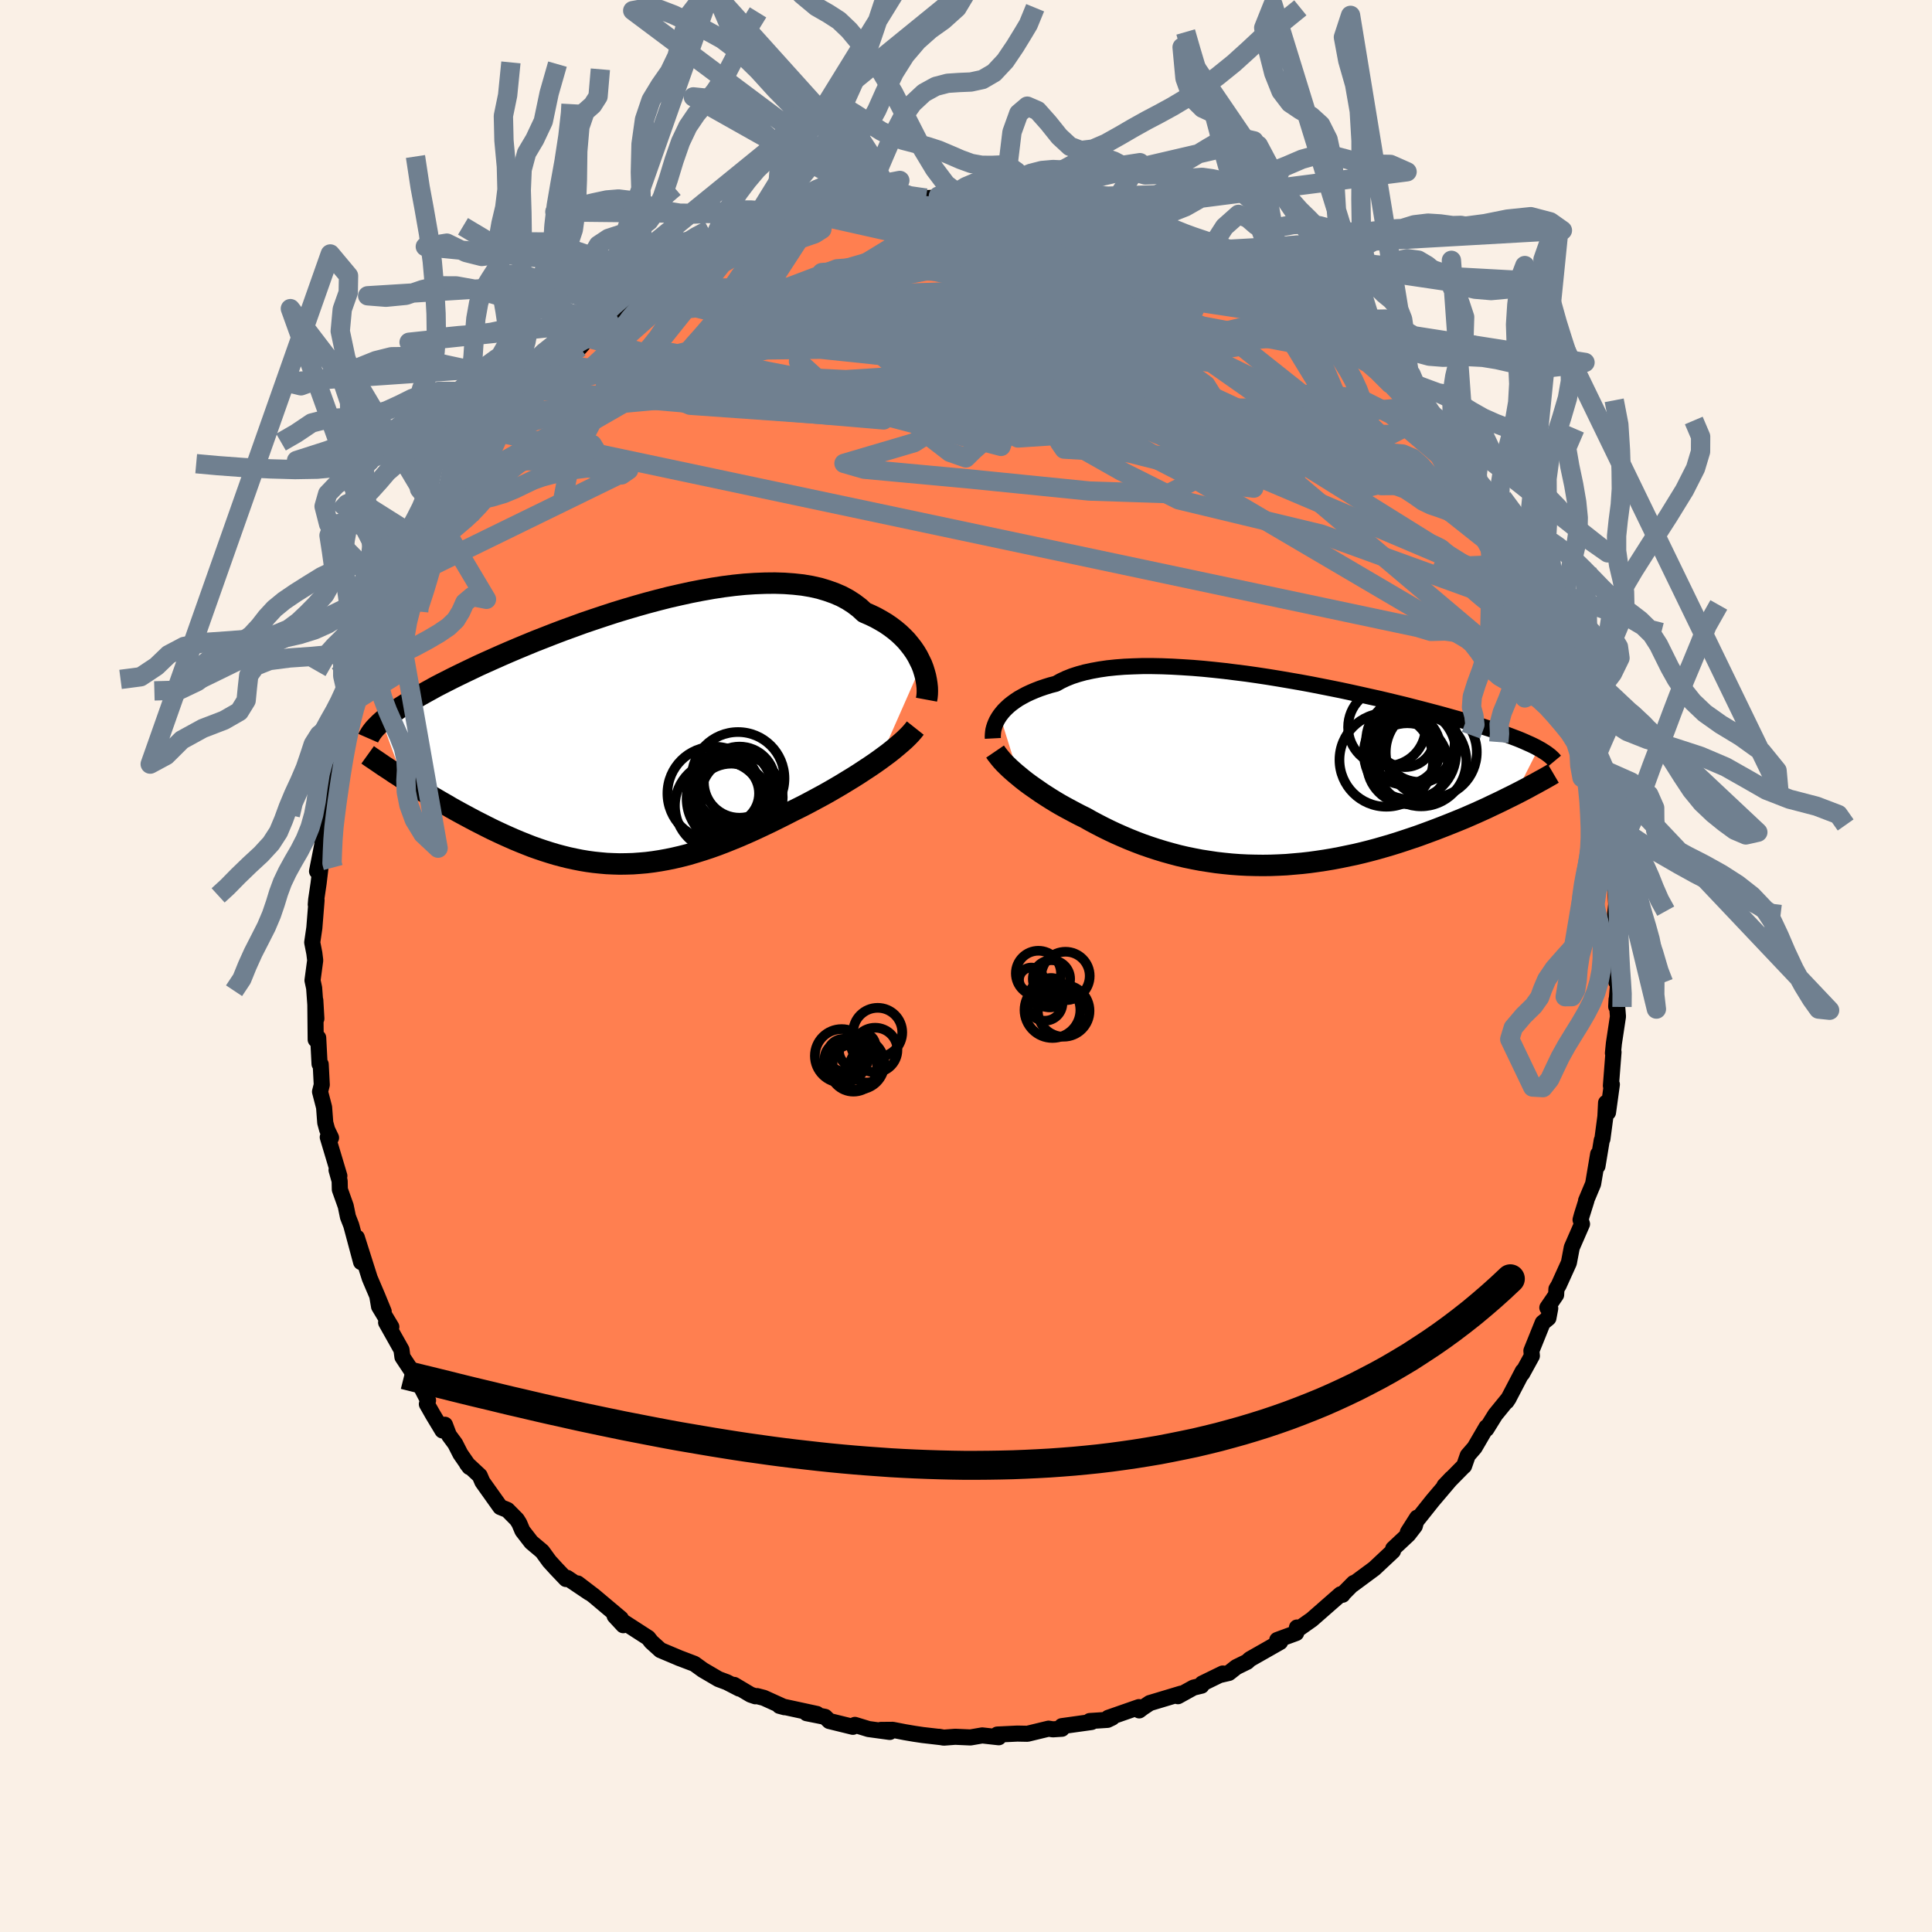 <svg viewBox="-100 -100 200 200" xmlns="http://www.w3.org/2000/svg" width="500" height="500" id="face-svg">
    <defs>
      <clipPath id="leftEyeClipPath">
        <polyline points="30.75,-7.3 30.55,-7.71 30.34,-8.13 30.09,-8.55 29.81,-8.96 29.5,-9.36 29.17,-9.76 28.8,-10.14 28.41,-10.51 27.98,-10.87 27.53,-11.21 27.05,-11.54 26.53,-11.85 25.99,-12.15 25.43,-12.42 24.83,-12.68 24.31,-13.16 23.73,-13.6 23.11,-14 22.44,-14.36 21.72,-14.67 20.96,-14.94 20.16,-15.18 19.31,-15.37 18.42,-15.52 17.5,-15.62 16.54,-15.69 15.55,-15.72 14.54,-15.71 13.49,-15.67 12.43,-15.6 11.34,-15.49 10.24,-15.35 9.13,-15.18 8,-14.98 6.87,-14.76 5.73,-14.51 4.59,-14.25 3.45,-13.96 2.32,-13.66 1.19,-13.34 0.07,-13.01 -1.04,-12.67 -2.14,-12.31 -3.22,-11.95 -4.28,-11.59 -5.32,-11.21 -6.34,-10.84 -7.34,-10.46 -8.31,-10.08 -9.26,-9.71 -10.18,-9.33 -11.07,-8.96 -11.94,-8.59 -12.77,-8.23 -13.58,-7.87 -14.36,-7.52 -15.11,-7.18 -15.82,-6.84 -16.51,-6.51 -17.17,-6.19 -17.8,-5.88 -18.41,-5.57 -18.98,-5.28 -19.54,-4.99 -20.06,-4.7 -20.57,-4.42 -21.05,-4.15 -21.51,-3.89 -21.94,-3.64 -22.35,-3.39 -22.74,-3.14 -23.11,-2.91 -23.46,-2.68 -23.78,-2.45 -24.09,-2.23 -24.37,-2.02 -24.64,-1.81 -24.89,-1.61 -25.12,-1.41 -22.98,4.49 -22.57,4.75 -22.15,5.02 -21.71,5.29 -21.27,5.56 -20.83,5.84 -20.37,6.12 -19.91,6.4 -19.43,6.68 -18.95,6.96 -18.46,7.24 -17.97,7.53 -17.47,7.81 -16.96,8.09 -16.44,8.37 -15.92,8.65 -15.39,8.93 -14.84,9.21 -14.29,9.49 -13.73,9.77 -13.16,10.04 -12.58,10.31 -12,10.57 -11.41,10.83 -10.81,11.08 -10.21,11.32 -9.6,11.56 -8.98,11.78 -8.36,11.99 -7.73,12.19 -7.1,12.38 -6.46,12.55 -5.82,12.71 -5.17,12.85 -4.52,12.98 -3.86,13.09 -3.2,13.18 -2.53,13.25 -1.86,13.31 -1.19,13.34 -0.51,13.36 0.18,13.35 0.87,13.33 1.56,13.28 2.26,13.22 2.97,13.13 3.68,13.02 4.4,12.89 5.12,12.74 5.85,12.57 6.59,12.38 7.33,12.16 8.07,11.93 8.83,11.68 9.59,11.41 10.35,11.12 11.12,10.81 11.9,10.49 12.68,10.15 13.46,9.8 14.25,9.43 15.05,9.05 15.84,8.66 16.64,8.26 17.44,7.85 18.09,7.53 18.74,7.2 19.38,6.86 20.01,6.52 20.64,6.18 21.26,5.83 21.88,5.47 22.49,5.11 23.08,4.75 23.67,4.39 24.24,4.03 24.8,3.66 25.35,3.3 25.88,2.94 26.39,2.58" />
      </clipPath>
      <clipPath id="rightEyeClipPath">
        <polyline points="-28.03,-5.85 -27.83,-6.11 -27.61,-6.37 -27.36,-6.62 -27.08,-6.88 -26.78,-7.12 -26.45,-7.36 -26.09,-7.6 -25.7,-7.82 -25.29,-8.04 -24.84,-8.25 -24.37,-8.45 -23.88,-8.64 -23.35,-8.82 -22.8,-8.99 -22.22,-9.14 -21.72,-9.42 -21.17,-9.68 -20.57,-9.92 -19.92,-10.13 -19.23,-10.32 -18.49,-10.48 -17.72,-10.62 -16.9,-10.74 -16.04,-10.83 -15.14,-10.9 -14.22,-10.94 -13.26,-10.97 -12.27,-10.97 -11.25,-10.95 -10.22,-10.91 -9.16,-10.85 -8.08,-10.78 -6.99,-10.69 -5.89,-10.58 -4.78,-10.46 -3.66,-10.32 -2.54,-10.18 -1.42,-10.02 -0.3,-9.85 0.81,-9.67 1.92,-9.48 3.02,-9.29 4.11,-9.09 5.18,-8.88 6.24,-8.67 7.28,-8.46 8.3,-8.24 9.3,-8.02 10.28,-7.8 11.23,-7.59 12.16,-7.37 13.07,-7.15 13.94,-6.94 14.79,-6.72 15.61,-6.51 16.41,-6.3 17.17,-6.1 17.91,-5.9 18.62,-5.7 19.3,-5.51 19.95,-5.32 20.58,-5.13 21.18,-4.95 21.76,-4.77 22.31,-4.59 22.84,-4.42 23.34,-4.25 23.83,-4.09 24.29,-3.92 24.72,-3.76 25.14,-3.6 25.54,-3.45 25.91,-3.3 26.26,-3.15 26.59,-3 26.91,-2.86 27.2,-2.72 27.48,-2.58 27.73,-2.44 25.32,2.3 24.86,2.53 24.39,2.76 23.91,3 23.41,3.24 22.9,3.48 22.38,3.73 21.85,3.97 21.3,4.22 20.75,4.46 20.18,4.71 19.6,4.95 19.01,5.19 18.41,5.43 17.8,5.67 17.18,5.91 16.54,6.15 15.89,6.39 15.23,6.63 14.55,6.86 13.86,7.09 13.16,7.32 12.45,7.54 11.73,7.75 11,7.96 10.25,8.16 9.5,8.35 8.74,8.53 7.97,8.69 7.2,8.85 6.41,9 5.63,9.13 4.83,9.25 4.03,9.36 3.23,9.45 2.43,9.52 1.62,9.59 0.81,9.63 0,9.66 -0.81,9.67 -1.62,9.66 -2.43,9.64 -3.24,9.6 -4.05,9.54 -4.85,9.46 -5.64,9.37 -6.44,9.25 -7.22,9.13 -8,8.98 -8.78,8.82 -9.55,8.64 -10.3,8.44 -11.05,8.23 -11.8,8 -12.53,7.76 -13.25,7.51 -13.96,7.24 -14.66,6.96 -15.34,6.67 -16.02,6.37 -16.68,6.06 -17.33,5.74 -17.97,5.41 -18.59,5.08 -19.19,4.74 -19.74,4.47 -20.28,4.19 -20.8,3.91 -21.32,3.63 -21.82,3.35 -22.31,3.06 -22.78,2.77 -23.25,2.47 -23.7,2.18 -24.13,1.88 -24.55,1.59 -24.96,1.3 -25.35,1.01 -25.72,0.72 -26.07,0.43" />
      </clipPath>
      <filter id="fuzzy">
        <feTurbulence id="turbulence" baseFrequency="0.05" numOctaves="3" type="noise" result="noise" />
        <feDisplacementMap in="SourceGraphic" in2="noise" scale="2" />
      </filter>
      <linearGradient id="rainbowGradient" x1="0%" y1="0%" x2="100%" y2="0%">
        <stop offset="0%" style="stop-color: [object Object]; stop-opacity: 1" />
        <stop offset="50%" style="stop-color: [object Object]; stop-opacity: 1" />
        <stop offset="100%" style="stop-color: [object Object]; stop-opacity: 1" />
      </linearGradient>
    </defs>
    <rect x="-100" y="-100" width="100%" height="100%" fill="rgb(250, 240, 230)" />
    <polyline id="faceContour" points="67.31,1.63 67.51,1.61 67.46,2.37 67.31,4.2 67.35,3.45 67.49,5.23 67.07,8.01 66.97,9.02 67.03,8.91 66.76,12.39 66.86,12.26 66.46,15.16 66.26,14.16 66.19,15.58 65.88,17.91 65.81,18.05 65.37,20.71 65.44,19.47 64.92,22.55 64.19,24.29 64.23,24.26 63.75,25.79 63.62,26.27 63.77,26.71 62.71,29.14 62.41,30.72 61.36,33.04 61.12,33.44 61.09,34.04 60.18,35.37 60.48,35.44 60.29,36.45 59.7,36.93 58.53,39.83 58.58,40.36 57.57,42.2 57.64,41.94 56.24,44.62 55.96,45.08 56.19,44.73 54.79,46.45 53.87,47.93 53.88,47.74 52.65,49.85 51.94,50.67 51.56,51.76 51.48,51.82 49.52,53.81 50.27,53.02 48.31,55.33 46.43,57.69 45.74,58.62 46.7,57.11 46.46,57.98 45.79,58.85 44.22,60.32 44.2,60.56 42.27,62.37 40,64.05 40.14,63.87 38.96,65.06 38.98,65.09 38.78,65.04 37.99,65.73 35.8,67.65 34.34,68.68 34.26,68.48 34.18,69.05 32.22,69.77 32.52,69.98 29.39,71.76 29.1,72.03 27.98,72.58 27.22,73.18 26.27,73.4 26.58,73.24 24.45,74.28 24.38,74.5 23.55,74.7 21.94,75.59 22.28,75.32 19.02,76.3 18.27,76.8 17.93,77.06 17.9,76.72 14.72,77.83 15.13,77.81 14.65,78.04 12.81,78.16 13,78.26 9.92,78.69 9.93,78.96 8.99,79.02 8.55,78.95 6.36,79.48 5.31,79.46 3.24,79.56 3.39,79.84 1.68,79.65 0.46,79.86 -1.12,79.79 -2.3,79.88 -2.8,79.79 -2.58,79.83 -4.49,79.61 -5.36,79.48 -6.3,79.32 -7.59,79.07 -8.81,79.08 -7.89,79.29 -10.09,78.99 -11.5,78.56 -11.71,78.76 -14.15,78.16 -14.59,77.73 -16.5,77.35 -15.43,77.43 -19.31,76.59 -18.79,76.73 -20.93,75.76 -21.63,75.58 -21.8,75.6 -22.3,75.43 -24,74.42 -23.48,74.8 -24.76,74.14 -25.62,73.82 -27.24,72.87 -28.11,72.24 -29.79,71.6 -29.59,71.68 -31.63,70.82 -32.58,69.96 -32.9,69.55 -35.47,67.89 -35.48,68.24 -36.37,67.28 -35.73,67.55 -38.51,65.21 -40.2,63.92 -39,64.88 -41.29,63.34 -41.41,63.46 -42.4,62.42 -43.13,61.62 -43.87,60.6 -45,59.65 -45.92,58.46 -46.24,57.7 -46.49,57.3 -47.47,56.31 -48.21,56.01 -50.06,53.41 -50.34,52.76 -51.66,51.53 -51.4,51.87 -52.34,50.51 -52.88,49.45 -53.53,48.57 -53.94,47.49 -54.2,48.08 -55.16,46.49 -55.81,45.35 -55.69,44.97 -57.12,42.2 -56.78,42.83 -58.34,40.48 -58.44,39.73 -60.03,36.9 -59.49,37.36 -60.76,35.25 -60.95,34.14 -60.28,35.77 -60.94,34.16 -61.72,32.33 -63.06,28.11 -62.91,29.11 -62.62,30.65 -63.64,26.84 -63.98,25.97 -64.21,24.85 -64.82,23.14 -64.84,22.25 -65.16,21.12 -64.87,21.73 -66.07,17.72 -65.73,17.78 -66.13,16.95 -66.33,16.22 -66.45,14.63 -66.87,13.01 -66.69,12.3 -66.8,10.18 -66.92,10.14 -67.06,7.43 -67.32,7.62 -67.36,3.55 -67.25,5.45 -67.48,2.28 -67.65,1.49 -67.37,-0.59 -67.46,-1.32 -67.68,-2.44 -67.46,-3.94 -67.23,-6.81 -67.31,-6.36 -67.27,-6.86 -67.02,-8.55 -66.8,-10.4 -67.18,-9.81 -66.55,-13 -66.66,-12.94 -66.38,-14.82 -66.11,-16.36 -65.98,-16.57 -65.28,-19.39 -65.07,-21.78 -64.67,-21.92 -65,-22.29 -64.39,-23.91 -64.07,-25.79 -63.43,-26.92 -63.63,-26.61 -62.94,-28.95 -63.07,-28.65 -62.16,-30.79 -61.8,-32.07 -61.55,-32.33 -61.81,-32.38 -60.78,-34.22 -60.59,-35.92 -59.26,-38.38 -59.1,-38.56 -58.72,-38.88 -58.13,-40.49 -57.79,-41.65 -56.94,-43 -56.86,-43.48 -56.29,-44 -54.56,-46.85 -54.2,-47.53 -54.25,-47.44 -53.06,-48.95 -53.18,-49.29 -52.6,-50.12 -52.35,-50.93 -49.94,-53.94 -49.72,-53.93 -48.6,-55.52 -49.14,-55.04 -48.63,-55.26 -46.6,-57.72 -47.37,-57.16 -44.21,-60.3 -44.82,-59.63 -42.7,-61.65 -43.56,-60.6 -42.4,-62.36 -41.51,-62.62 -39.97,-64.02 -39.12,-64.99 -40.08,-64.18 -36.96,-66.74 -38,-65.64 -36.45,-66.86 -35.91,-67.33 -34.39,-68.29 -33.29,-69.06 -31.76,-70.12 -32.28,-70.42 -29.72,-71.37 -30.96,-70.97 -29.29,-71.84 -28.04,-72.62 -27.28,-72.8 -25.66,-73.55 -25.3,-74 -22.49,-74.99 -23.32,-74.9 -23.5,-74.88 -19.6,-76.22 -19.63,-76.05 -18.46,-76.6 -16.82,-77.15 -15.95,-77.28 -14.9,-77.6 -14.72,-77.77 -12.38,-78.4 -12.1,-78.5 -11.03,-78.74 -10.21,-78.81 -8.84,-79.05 -9.68,-78.93 -7.88,-78.98 -6.68,-79.22 -6.71,-79.47 -4.14,-79.49 -2.56,-79.56 -2.86,-79.7 -0.51,-79.73 0.33,-79.49 0.65,-79.46 2.2,-79.54 3.92,-79.39 4.27,-79.4 5.2,-79.56 5,-79.31 5.74,-79.53 9.09,-78.86 10.16,-78.52 10.6,-78.9 10.29,-78.58 12.61,-78.27 13.04,-78.04 15.52,-77.41 16.73,-77.26 16.69,-77.14 18.06,-76.77 19.04,-76.48 19.48,-76.6 20.95,-75.59 22.84,-74.87 23.86,-74.72 22.45,-75.17 25.19,-74.08 25.77,-73.84 26.14,-73.41 27.99,-72.58 29.03,-71.74 28.54,-72.17 29.55,-71.51 32.43,-70.11 32.48,-69.9 33.04,-69.52 35.21,-68.26 35.28,-67.73 37.08,-66.76 36.8,-66.73 37.98,-65.91 38.37,-65.56 40.39,-63.8 40.45,-63.55 41.33,-63.06 40.77,-63.31 42.62,-61.96 43.9,-60.28 44.14,-60.35 46.17,-57.87 46.54,-57.4 46.25,-58.28 47.8,-56.14 47.89,-56.35 48.07,-55.96 50.72,-52.37 51.27,-51.78 51.66,-51.58 52.04,-50.75 51.85,-50.86 53.2,-49.23 53.8,-47.85 54,-47.65 54.16,-47.27 55.08,-46.06 56.79,-43.15 56.83,-42.6 57.85,-41.35 58.47,-39.86 57.82,-40.89 59.4,-38.25 59.35,-38.36 60.08,-36.25 60.67,-34.36 61.32,-33.6 61.76,-32.83 61.23,-32.96 62.37,-29.7 62.61,-30.03 62.8,-28.71 63.37,-27.43 63.81,-26.82 64.45,-24.45 64.32,-24.16 64.45,-22.77 65.03,-21.16 65.45,-20.24 65.71,-18.65 66.44,-15.37 66.34,-14.46 66.42,-13.4 66.68,-13.16 66.72,-11.42 66.69,-10.7 67.05,-11.33 67.06,-8.42 67.22,-8.1 67.31,-6.38 67.19,-5.27 67.54,-3.78 67.24,-4.25 67.34,-2.68 67.31,1.63 67.51,1.61" fill="rgb(255, 127, 80)" stroke="black" stroke-width="1.667" stroke-linejoin="round" filter="url(#fuzzy)" />
    <g transform="translate(31.54 -20.08)">
      <polyline id="rightCountour" points="-28.03,-5.85 -27.83,-6.11 -27.61,-6.37 -27.36,-6.62 -27.08,-6.88 -26.78,-7.12 -26.45,-7.36 -26.09,-7.6 -25.7,-7.82 -25.29,-8.04 -24.84,-8.25 -24.37,-8.45 -23.88,-8.64 -23.35,-8.82 -22.8,-8.99 -22.22,-9.14 -21.72,-9.42 -21.17,-9.68 -20.57,-9.92 -19.92,-10.13 -19.23,-10.32 -18.49,-10.48 -17.72,-10.62 -16.9,-10.74 -16.04,-10.83 -15.14,-10.9 -14.22,-10.94 -13.26,-10.97 -12.27,-10.97 -11.25,-10.95 -10.22,-10.91 -9.16,-10.85 -8.08,-10.78 -6.99,-10.69 -5.89,-10.58 -4.78,-10.46 -3.66,-10.32 -2.54,-10.18 -1.42,-10.02 -0.3,-9.85 0.81,-9.67 1.92,-9.48 3.02,-9.29 4.11,-9.09 5.18,-8.88 6.24,-8.67 7.28,-8.46 8.3,-8.24 9.3,-8.02 10.28,-7.8 11.23,-7.59 12.16,-7.37 13.07,-7.15 13.94,-6.94 14.79,-6.72 15.61,-6.51 16.41,-6.3 17.17,-6.1 17.91,-5.9 18.62,-5.7 19.3,-5.51 19.95,-5.32 20.58,-5.13 21.18,-4.95 21.76,-4.77 22.31,-4.59 22.84,-4.42 23.34,-4.25 23.83,-4.09 24.29,-3.92 24.72,-3.76 25.14,-3.6 25.54,-3.45 25.91,-3.3 26.26,-3.15 26.59,-3 26.91,-2.86 27.2,-2.72 27.48,-2.58 27.73,-2.44 25.32,2.3 24.86,2.53 24.39,2.76 23.91,3 23.41,3.24 22.9,3.48 22.38,3.73 21.85,3.97 21.3,4.22 20.75,4.46 20.18,4.71 19.6,4.95 19.01,5.19 18.41,5.43 17.8,5.67 17.18,5.91 16.54,6.15 15.89,6.39 15.23,6.63 14.55,6.86 13.86,7.09 13.16,7.32 12.45,7.54 11.73,7.75 11,7.96 10.25,8.16 9.5,8.35 8.74,8.53 7.97,8.69 7.2,8.85 6.41,9 5.63,9.13 4.83,9.25 4.03,9.36 3.23,9.45 2.43,9.52 1.62,9.59 0.81,9.63 0,9.66 -0.81,9.67 -1.62,9.66 -2.43,9.64 -3.24,9.6 -4.05,9.54 -4.85,9.46 -5.64,9.37 -6.44,9.25 -7.22,9.13 -8,8.98 -8.78,8.82 -9.55,8.64 -10.3,8.44 -11.05,8.23 -11.8,8 -12.53,7.76 -13.25,7.51 -13.96,7.24 -14.66,6.96 -15.34,6.67 -16.02,6.37 -16.68,6.06 -17.33,5.74 -17.97,5.41 -18.59,5.08 -19.19,4.74 -19.74,4.47 -20.28,4.19 -20.8,3.91 -21.32,3.63 -21.82,3.35 -22.31,3.06 -22.78,2.77 -23.25,2.47 -23.7,2.18 -24.13,1.88 -24.55,1.59 -24.96,1.3 -25.35,1.01 -25.72,0.72 -26.07,0.43" fill="white" stroke="white" stroke-width="0" stroke-linejoin="round" filter="url(#fuzzy)" />
    </g>
    <g transform="translate(-35.34 -23.92)">
      <polyline id="leftCountour" points="30.75,-7.3 30.55,-7.71 30.34,-8.13 30.09,-8.55 29.81,-8.96 29.5,-9.36 29.17,-9.76 28.8,-10.14 28.41,-10.51 27.98,-10.87 27.53,-11.21 27.05,-11.54 26.53,-11.85 25.99,-12.15 25.43,-12.42 24.83,-12.68 24.31,-13.16 23.73,-13.6 23.11,-14 22.44,-14.36 21.72,-14.67 20.96,-14.94 20.16,-15.18 19.31,-15.37 18.42,-15.52 17.5,-15.62 16.54,-15.69 15.55,-15.72 14.54,-15.71 13.49,-15.67 12.43,-15.6 11.34,-15.49 10.24,-15.35 9.13,-15.18 8,-14.98 6.87,-14.76 5.73,-14.51 4.59,-14.25 3.45,-13.96 2.32,-13.66 1.19,-13.34 0.07,-13.01 -1.04,-12.67 -2.14,-12.31 -3.22,-11.95 -4.28,-11.59 -5.32,-11.21 -6.34,-10.84 -7.34,-10.46 -8.31,-10.08 -9.26,-9.71 -10.18,-9.33 -11.07,-8.96 -11.94,-8.59 -12.77,-8.23 -13.58,-7.87 -14.36,-7.52 -15.11,-7.18 -15.82,-6.84 -16.51,-6.51 -17.17,-6.19 -17.8,-5.88 -18.41,-5.57 -18.98,-5.28 -19.54,-4.99 -20.06,-4.7 -20.57,-4.42 -21.05,-4.15 -21.51,-3.89 -21.94,-3.64 -22.35,-3.39 -22.74,-3.14 -23.11,-2.91 -23.46,-2.68 -23.78,-2.45 -24.09,-2.23 -24.37,-2.02 -24.64,-1.81 -24.89,-1.61 -25.12,-1.41 -22.98,4.49 -22.57,4.75 -22.15,5.02 -21.71,5.29 -21.27,5.56 -20.83,5.84 -20.37,6.12 -19.91,6.4 -19.43,6.68 -18.95,6.96 -18.46,7.24 -17.97,7.53 -17.47,7.81 -16.96,8.09 -16.44,8.37 -15.92,8.65 -15.39,8.93 -14.84,9.21 -14.29,9.49 -13.73,9.77 -13.16,10.04 -12.58,10.31 -12,10.57 -11.41,10.83 -10.81,11.08 -10.21,11.32 -9.6,11.56 -8.98,11.78 -8.36,11.99 -7.73,12.19 -7.1,12.38 -6.46,12.55 -5.82,12.71 -5.17,12.85 -4.52,12.98 -3.86,13.09 -3.2,13.18 -2.53,13.25 -1.86,13.31 -1.19,13.34 -0.51,13.36 0.18,13.35 0.87,13.33 1.56,13.28 2.26,13.22 2.97,13.13 3.68,13.02 4.4,12.89 5.12,12.74 5.85,12.57 6.59,12.38 7.33,12.16 8.07,11.93 8.83,11.68 9.59,11.41 10.35,11.12 11.12,10.81 11.9,10.49 12.68,10.15 13.46,9.8 14.25,9.43 15.05,9.05 15.84,8.66 16.64,8.26 17.44,7.85 18.09,7.53 18.74,7.2 19.38,6.86 20.01,6.52 20.64,6.18 21.26,5.83 21.88,5.47 22.49,5.11 23.08,4.75 23.67,4.39 24.24,4.03 24.8,3.66 25.35,3.3 25.88,2.94 26.39,2.58" fill="white" stroke="white" stroke-width="0" stroke-linejoin="round" filter="url(#fuzzy)" />
    </g>
    <g transform="translate(31.54 -20.08)">
      <polyline id="rightUpper" points="-28.76,-3.48 -28.77,-3.67 -28.76,-3.88 -28.74,-4.1 -28.71,-4.33 -28.65,-4.57 -28.57,-4.82 -28.47,-5.07 -28.35,-5.33 -28.2,-5.59 -28.03,-5.85 -27.83,-6.11 -27.61,-6.37 -27.36,-6.62 -27.08,-6.88 -26.78,-7.12 -26.45,-7.36 -26.09,-7.6 -25.7,-7.82 -25.29,-8.04 -24.84,-8.25 -24.37,-8.45 -23.88,-8.64 -23.35,-8.82 -22.8,-8.99 -22.22,-9.14 -21.72,-9.42 -21.17,-9.68 -20.57,-9.92 -19.92,-10.13 -19.23,-10.32 -18.49,-10.48 -17.72,-10.62 -16.9,-10.74 -16.04,-10.83 -15.14,-10.9 -14.22,-10.94 -13.26,-10.97 -12.27,-10.97 -11.25,-10.95 -10.22,-10.91 -9.16,-10.85 -8.08,-10.78 -6.99,-10.69 -5.89,-10.58 -4.78,-10.46 -3.66,-10.32 -2.54,-10.18 -1.42,-10.02 -0.3,-9.85 0.81,-9.67 1.92,-9.48 3.02,-9.29 4.11,-9.09 5.18,-8.88 6.24,-8.67 7.28,-8.46 8.3,-8.24 9.3,-8.02 10.28,-7.8 11.23,-7.59 12.16,-7.37 13.07,-7.15 13.94,-6.94 14.79,-6.72 15.61,-6.51 16.41,-6.3 17.17,-6.1 17.91,-5.9 18.62,-5.7 19.3,-5.51 19.95,-5.32 20.58,-5.13 21.18,-4.95 21.76,-4.77 22.31,-4.59 22.84,-4.42 23.34,-4.25 23.83,-4.09 24.29,-3.92 24.72,-3.76 25.14,-3.6 25.54,-3.45 25.91,-3.3 26.26,-3.15 26.59,-3 26.91,-2.86 27.2,-2.72 27.48,-2.58 27.73,-2.44 27.97,-2.31 28.19,-2.17 28.4,-2.04 28.59,-1.91 28.76,-1.78 28.92,-1.66 29.06,-1.53 29.19,-1.41 29.31,-1.28 29.41,-1.16" fill="none" stroke="black" stroke-width="1.667" stroke-linejoin="round" filter="url(#fuzzy)" />
      <polyline id="rightLower" points="-28.53,-2.12 -28.38,-1.9 -28.21,-1.68 -28.02,-1.44 -27.81,-1.19 -27.57,-0.93 -27.31,-0.67 -27.03,-0.4 -26.73,-0.13 -26.41,0.15 -26.07,0.43 -25.72,0.72 -25.35,1.01 -24.96,1.3 -24.55,1.59 -24.13,1.88 -23.7,2.18 -23.25,2.47 -22.78,2.77 -22.31,3.06 -21.82,3.35 -21.32,3.63 -20.8,3.91 -20.28,4.19 -19.74,4.47 -19.19,4.74 -18.59,5.08 -17.97,5.41 -17.33,5.74 -16.68,6.06 -16.02,6.37 -15.34,6.67 -14.66,6.96 -13.96,7.24 -13.25,7.51 -12.53,7.76 -11.8,8 -11.05,8.23 -10.3,8.44 -9.55,8.64 -8.78,8.82 -8,8.98 -7.22,9.13 -6.44,9.25 -5.64,9.37 -4.85,9.46 -4.05,9.54 -3.24,9.6 -2.43,9.64 -1.62,9.66 -0.81,9.67 0,9.66 0.81,9.63 1.62,9.59 2.43,9.52 3.23,9.45 4.03,9.36 4.83,9.25 5.63,9.13 6.41,9 7.2,8.85 7.97,8.69 8.74,8.53 9.5,8.35 10.25,8.16 11,7.96 11.73,7.75 12.45,7.54 13.16,7.32 13.86,7.09 14.55,6.86 15.23,6.63 15.89,6.39 16.54,6.15 17.18,5.91 17.8,5.67 18.41,5.43 19.01,5.19 19.6,4.95 20.18,4.71 20.75,4.46 21.3,4.22 21.85,3.97 22.38,3.73 22.9,3.48 23.41,3.24 23.91,3 24.39,2.76 24.86,2.53 25.32,2.3 25.77,2.07 26.21,1.84 26.63,1.62 27.04,1.39 27.44,1.18 27.83,0.96 28.2,0.76 28.57,0.55 28.92,0.35 29.26,0.15" fill="none" stroke="black" stroke-width="2.222" stroke-linejoin="round" filter="url(#fuzzy)" />
      <circle r="4.186" cx="14.147" cy="-0.864" stroke="black" fill="none" stroke-width="1.0" filter="url(#fuzzy)" clip-path="url(#rightEyeClipPath)" /><circle r="4.712" cx="16.627" cy="-2.054" stroke="black" fill="none" stroke-width="1.0" filter="url(#fuzzy)" clip-path="url(#rightEyeClipPath)" /><circle r="4.692" cx="15.567" cy="-1.139" stroke="black" fill="none" stroke-width="1.0" filter="url(#fuzzy)" clip-path="url(#rightEyeClipPath)" /><circle r="3.042" cx="13.897" cy="-3.549" stroke="black" fill="none" stroke-width="1.0" filter="url(#fuzzy)" clip-path="url(#rightEyeClipPath)" /><circle r="4.85" cx="11.972" cy="-1.259" stroke="black" fill="none" stroke-width="1.0" filter="url(#fuzzy)" clip-path="url(#rightEyeClipPath)" /><circle r="4.774" cx="14.422" cy="-1.939" stroke="black" fill="none" stroke-width="1.0" filter="url(#fuzzy)" clip-path="url(#rightEyeClipPath)" /><circle r="3.73" cx="13.832" cy="-2.424" stroke="black" fill="none" stroke-width="1.0" filter="url(#fuzzy)" clip-path="url(#rightEyeClipPath)" /><circle r="4.014" cx="12.027" cy="-4.644" stroke="black" fill="none" stroke-width="1.0" filter="url(#fuzzy)" clip-path="url(#rightEyeClipPath)" /><circle r="3.948" cx="15.447" cy="-2.919" stroke="black" fill="none" stroke-width="1.0" filter="url(#fuzzy)" clip-path="url(#rightEyeClipPath)" /><circle r="4.588" cx="14.462" cy="-3.184" stroke="black" fill="none" stroke-width="1.0" filter="url(#fuzzy)" clip-path="url(#rightEyeClipPath)" />
      </g>
    <g transform="translate(-35.34 -23.92)">
      <polyline id="leftUpper" points="31.25,-3.65 31.3,-3.92 31.33,-4.22 31.34,-4.55 31.33,-4.9 31.29,-5.27 31.23,-5.66 31.15,-6.06 31.04,-6.46 30.91,-6.88 30.75,-7.3 30.55,-7.71 30.34,-8.13 30.09,-8.55 29.81,-8.96 29.5,-9.36 29.17,-9.76 28.8,-10.14 28.41,-10.51 27.98,-10.87 27.53,-11.21 27.05,-11.54 26.53,-11.85 25.99,-12.15 25.43,-12.42 24.83,-12.68 24.31,-13.16 23.73,-13.6 23.11,-14 22.44,-14.36 21.72,-14.67 20.96,-14.94 20.16,-15.18 19.31,-15.37 18.42,-15.52 17.5,-15.62 16.54,-15.69 15.55,-15.72 14.54,-15.71 13.49,-15.67 12.43,-15.6 11.34,-15.49 10.24,-15.35 9.13,-15.18 8,-14.98 6.87,-14.76 5.73,-14.51 4.59,-14.25 3.45,-13.96 2.32,-13.66 1.19,-13.34 0.07,-13.01 -1.04,-12.67 -2.14,-12.31 -3.22,-11.95 -4.28,-11.59 -5.32,-11.21 -6.34,-10.84 -7.34,-10.46 -8.31,-10.08 -9.26,-9.71 -10.18,-9.33 -11.07,-8.96 -11.94,-8.59 -12.77,-8.23 -13.58,-7.87 -14.36,-7.52 -15.11,-7.18 -15.82,-6.84 -16.51,-6.51 -17.17,-6.19 -17.8,-5.88 -18.41,-5.57 -18.98,-5.28 -19.54,-4.99 -20.06,-4.7 -20.57,-4.42 -21.05,-4.15 -21.51,-3.89 -21.94,-3.64 -22.35,-3.39 -22.74,-3.14 -23.11,-2.91 -23.46,-2.68 -23.78,-2.45 -24.09,-2.23 -24.37,-2.02 -24.64,-1.81 -24.89,-1.61 -25.12,-1.41 -25.33,-1.22 -25.52,-1.03 -25.7,-0.85 -25.87,-0.67 -26.02,-0.49 -26.15,-0.32 -26.27,-0.15 -26.37,0.02 -26.47,0.18 -26.54,0.34" fill="none" stroke="black" stroke-width="2.222" stroke-linejoin="round" filter="url(#fuzzy)" />
      <polyline id="leftLower" points="30.09,-0.71 29.86,-0.42 29.6,-0.12 29.3,0.19 28.97,0.51 28.6,0.84 28.21,1.17 27.79,1.52 27.35,1.87 26.88,2.22 26.39,2.58 25.88,2.94 25.35,3.3 24.8,3.66 24.24,4.03 23.67,4.39 23.08,4.75 22.49,5.11 21.88,5.47 21.26,5.83 20.64,6.18 20.01,6.52 19.38,6.86 18.74,7.2 18.09,7.53 17.44,7.85 16.64,8.26 15.84,8.66 15.05,9.05 14.25,9.43 13.46,9.8 12.68,10.15 11.9,10.49 11.12,10.81 10.35,11.12 9.59,11.41 8.83,11.68 8.07,11.93 7.33,12.16 6.59,12.38 5.85,12.57 5.12,12.74 4.4,12.89 3.68,13.02 2.97,13.13 2.26,13.22 1.56,13.28 0.87,13.33 0.18,13.35 -0.51,13.36 -1.19,13.34 -1.86,13.31 -2.53,13.25 -3.2,13.18 -3.86,13.09 -4.52,12.98 -5.17,12.85 -5.82,12.71 -6.46,12.55 -7.1,12.38 -7.73,12.19 -8.36,11.99 -8.98,11.78 -9.6,11.56 -10.21,11.32 -10.81,11.08 -11.41,10.83 -12,10.57 -12.58,10.31 -13.16,10.04 -13.73,9.77 -14.29,9.49 -14.84,9.21 -15.39,8.93 -15.92,8.65 -16.44,8.37 -16.96,8.09 -17.47,7.81 -17.97,7.53 -18.46,7.24 -18.95,6.96 -19.43,6.68 -19.91,6.4 -20.37,6.12 -20.83,5.84 -21.27,5.56 -21.71,5.29 -22.15,5.02 -22.57,4.75 -22.98,4.49 -23.38,4.22 -23.78,3.97 -24.16,3.71 -24.54,3.46 -24.91,3.22 -25.26,2.98 -25.61,2.74 -25.95,2.51 -26.28,2.29 -26.6,2.06" fill="none" stroke="black" stroke-width="2.222" stroke-linejoin="round" filter="url(#fuzzy)" />
      <circle r="4.676" cx="9.886" cy="7.334" stroke="black" fill="none" stroke-width="1.0" filter="url(#fuzzy)" clip-path="url(#leftEyeClipPath)" /><circle r="4.264" cx="12.106" cy="6.464" stroke="black" fill="none" stroke-width="1.0" filter="url(#fuzzy)" clip-path="url(#leftEyeClipPath)" /><circle r="4.808" cx="11.741" cy="4.509" stroke="black" fill="none" stroke-width="1.0" filter="url(#fuzzy)" clip-path="url(#leftEyeClipPath)" /><circle r="3.164" cx="10.751" cy="6.054" stroke="black" fill="none" stroke-width="1.0" filter="url(#fuzzy)" clip-path="url(#leftEyeClipPath)" /><circle r="3.682" cx="11.891" cy="4.889" stroke="black" fill="none" stroke-width="1.0" filter="url(#fuzzy)" clip-path="url(#leftEyeClipPath)" /><circle r="3.982" cx="11.056" cy="6.954" stroke="black" fill="none" stroke-width="1.0" filter="url(#fuzzy)" clip-path="url(#leftEyeClipPath)" /><circle r="4.662" cx="11.491" cy="6.369" stroke="black" fill="none" stroke-width="1.0" filter="url(#fuzzy)" clip-path="url(#leftEyeClipPath)" /><circle r="4.142" cx="11.106" cy="5.534" stroke="black" fill="none" stroke-width="1.0" filter="url(#fuzzy)" clip-path="url(#leftEyeClipPath)" /><circle r="4.902" cx="11.321" cy="6.579" stroke="black" fill="none" stroke-width="1.0" filter="url(#fuzzy)" clip-path="url(#leftEyeClipPath)" /><circle r="4.84" cx="9.271" cy="6.054" stroke="black" fill="none" stroke-width="1.0" filter="url(#fuzzy)" clip-path="url(#leftEyeClipPath)" />
    </g>
    <g id="hairs">
      <polyline points="-9.68,-78.93 15.87,-71.48 23.63,-67.93 20.15,-67.96 14.06,-66.63 7.33,-63.07 -1.32,-59.52 -11.73,-58.07 -21.7,-58.87 -29.01,-60.47 -33.05,-61.16 -33.64,-60.15 -28.56,-58.05 -13.54,-56.99 9.16,-61.07 4.27,-79.4" fill="none" stroke="rgb(112, 128, 144)" stroke-width="2" stroke-linejoin="round" filter="url(#fuzzy)" /><polyline points="18.06,-76.77 21.66,-68.28 19.32,-62.28 9.74,-62.23 3.33,-63.14 1.99,-63.23 1.68,-63.12 -0.1,-63.49 -1.35,-64.14 1.4,-64.32 8.14,-63.49 13.73,-61.86 12.08,-60.58 5.23,-60.6 11.61,-58.54 59.4,-38.25" fill="none" stroke="rgb(112, 128, 144)" stroke-width="2" stroke-linejoin="round" filter="url(#fuzzy)" /><polyline points="60.08,-36.25 36.76,-44.71 22,-48.26 16.04,-51.25 9.48,-54.96 2.83,-58.45 -0.44,-60.95 0.66,-62.51 4.25,-63.58 7.49,-64.32 8.21,-64.64 5.73,-64.56 1.09,-64.44 -3.15,-64.76 -3.96,-65.62 0.2,-66.45 7.77,-66.26 14.04,-64.81 13.67,-63.62 4.98,-65.46 -7.86,-70.36 -31.76,-70.12" fill="none" stroke="rgb(112, 128, 144)" stroke-width="2" stroke-linejoin="round" filter="url(#fuzzy)" /><polyline points="25.19,-74.08 28.78,-70.45 20.8,-71.67 13.87,-71.9 13.36,-70.54 17.68,-68.2 22.18,-65.59 23.02,-63.33 18.91,-61.9 10.81,-61.53 0.87,-62.08 -8.47,-63.16 -14.95,-64.14 -17.17,-64.55 -15.71,-64.44 -14.34,-64.6 -18.66,-65.93 -28.51,-68.27 -29.29,-71.84" fill="none" stroke="rgb(112, 128, 144)" stroke-width="2" stroke-linejoin="round" filter="url(#fuzzy)" /><polyline points="25.77,-73.84 30.6,-69.53 26.63,-71.36 22.25,-72.31 16.99,-71.93 10.64,-71.16 4.35,-70.57 -0.33,-70.17 -2.09,-69.8 -0.31,-69.36 4.46,-68.87 10.47,-68.44 15.33,-68.22 16.97,-68.33 14.43,-68.7 7.97,-69.03 -0.92,-69.04 -9.6,-68.86 -14.37,-69.13 -11.98,-70.44 -2.86,-72.2 4.62,-73.22 -14.9,-77.6" fill="none" stroke="rgb(112, 128, 144)" stroke-width="2" stroke-linejoin="round" filter="url(#fuzzy)" /><polyline points="-54.25,-47.44 -26.89,-63.18 -10.62,-65.01 -1.49,-65.03 0.47,-65.09 0.6,-64.36 3.83,-62.28 11.37,-59.17 21.26,-55.95 30.43,-53.57 36.61,-52.53 38.99,-52.73 38.15,-53.65 35.46,-54.6 32.43,-55.13 30.17,-55.22 28.87,-55.21 27.43,-55.64 23.6,-57 14.97,-59.41 0.96,-62.18 -15.04,-63.85 -24.57,-63.73 -14.55,-64.49 32.48,-69.9" fill="none" stroke="rgb(112, 128, 144)" stroke-width="2" stroke-linejoin="round" filter="url(#fuzzy)" /><polyline points="-32.28,-70.42 -19.44,-69.71 -3.43,-65.49 1.05,-62.64 -2.34,-61.84 -6.26,-60.8 -6.83,-58.39 -4.5,-55.37 -1.67,-53.18 -0.01,-52.6 0.78,-53.38 2.25,-54.68 5.69,-55.74 11,-56.35 16.72,-56.93 20.84,-58.13 21.87,-60.41 19.58,-63.66 14.99,-67.11 9.73,-69.6 5.12,-70.17 1.41,-69.04 -0.33,-68.92 22.45,-75.17" fill="none" stroke="rgb(112, 128, 144)" stroke-width="2" stroke-linejoin="round" filter="url(#fuzzy)" /><polyline points="-49.14,-55.04 -12.41,-66.36 1.63,-66.91 10.03,-66.19 15.64,-66.41 19.39,-67.06 21.48,-67.64 21.75,-68.16 20.17,-68.74 17.09,-69.28 13.1,-69.37 8.62,-68.71 3.76,-67.37 -1.36,-65.75 -5.96,-64.24 -8.47,-62.99 -7.13,-61.87 -1.33,-60.72 7.31,-59.55 15.11,-58.37 18.15,-56.98 14.6,-55.28 5.38,-54.66 -6.24,-60.2 5,-79.31" fill="none" stroke="rgb(112, 128, 144)" stroke-width="2" stroke-linejoin="round" filter="url(#fuzzy)" /><polyline points="64.45,-24.45 24.23,-58.41 16.39,-69.55 16.91,-71.29 19.96,-68.82 24.44,-64.49 29.54,-59.85 34.45,-55.9 38.78,-52.98 42.27,-50.95 44.17,-49.74 43,-49.73 37.25,-51.73 26.68,-56.45 13.57,-63.42 1.98,-70.28 -6.43,-73.28 -19.09,-68.36 -53.18,-49.29" fill="none" stroke="rgb(112, 128, 144)" stroke-width="2" stroke-linejoin="round" filter="url(#fuzzy)" /><polyline points="-47.37,-57.16 -14.63,-60.17 9.95,-58.3 21.73,-57.29 24.71,-56.48 22.03,-56.09 17.27,-56.09 12.85,-56.35 8.57,-57.3 3.14,-59.67 -3.34,-63.53 -8.97,-67.79 -11.96,-70.65 -11.66,-70.93 -6.22,-69.65 9.49,-70.14 29.55,-71.51" fill="none" stroke="rgb(112, 128, 144)" stroke-width="2" stroke-linejoin="round" filter="url(#fuzzy)" /><polyline points="60.08,-36.25 33.48,-52.82 13.07,-63.45 4.82,-68.78 0.98,-70.05 -1.05,-68.85 -0.08,-66.41 4.89,-63.46 12.95,-60.5 21.77,-57.99 28.75,-56.34 32.18,-55.7 31.87,-55.94 29.04,-56.62 25.63,-57.16 23.28,-57.15 22.63,-56.49 23.51,-55.31 25.65,-53.64 28.6,-51.43 29.79,-49.47 24.18,-50.15 14.71,-55.02 46.17,-57.87" fill="none" stroke="rgb(112, 128, 144)" stroke-width="2" stroke-linejoin="round" filter="url(#fuzzy)" /><polyline points="54,-47.65 34.1,-57.8 18.89,-57.67 8.71,-59.9 7.47,-62.42 12.68,-62.69 19.46,-61.14 23.52,-59.94 22.64,-60.79 17.11,-63.8 8.97,-67.77 0.54,-71.1 -6.9,-72.69 -13.36,-72.17 -19.36,-69.9 -24.67,-66.67 -27.46,-63.47 -24.44,-61.26 -12.44,-60.7 7.79,-61.96 24.65,-65.38 10.16,-78.52" fill="none" stroke="rgb(112, 128, 144)" stroke-width="2" stroke-linejoin="round" filter="url(#fuzzy)" /><polyline points="41.33,-63.06 18.06,-67.46 1.6,-66.68 2.56,-64.2 10.94,-62.57 17.86,-62.51 21.08,-63.04 22.13,-62.83 22.96,-61.39 24.43,-59.45 25.79,-58.59 24.83,-60.14 19.6,-63.93 11.16,-67.82 6.1,-69.95 29.55,-71.51" fill="none" stroke="rgb(112, 128, 144)" stroke-width="2" stroke-linejoin="round" filter="url(#fuzzy)" /><polyline points="-42.4,-62.36 7.06,-55.32 5.47,-62.26 -4.28,-66.82 -9.64,-67.73 -8.83,-65.98 -2.54,-62.64 7.56,-59.05 18.45,-56.62 26.52,-56.13 28.91,-57.36 24.57,-59.38 14.64,-61.35 2.36,-63.04 -7.62,-64.85 -11.37,-67.45 -8.76,-70.91 -4.09,-74.01 1.72,-74.59 28.54,-72.17" fill="none" stroke="rgb(112, 128, 144)" stroke-width="2" stroke-linejoin="round" filter="url(#fuzzy)" /><polyline points="-39.12,-64.99 3.63,-53.79 5.66,-59.72 8.65,-64.41 13.23,-66.2 14.22,-66.8 10.47,-66.97 4.13,-66.64 -2.15,-65.84 -6.66,-65.07 -8.77,-64.92 -8.6,-65.64 -6.75,-66.86 -4,-67.82 -0.86,-67.75 2.66,-66.37 6.66,-64.25 10.27,-62.71 10.98,-63.39 7.42,-67.08 8.19,-71.12 37.08,-66.76" fill="none" stroke="rgb(112, 128, 144)" stroke-width="2" stroke-linejoin="round" filter="url(#fuzzy)" /><polyline points="63.81,-26.82 10.27,-58.29 -8.62,-68.25 -15.87,-68.4 -14.86,-66.03 -6.49,-64.55 4.87,-64.66 13.36,-65.97 15.13,-67.98 9.87,-70.14 0.16,-71.75 -9.76,-72.23 -14.93,-71.78 -10.87,-71.68 2.05,-73.93 3.92,-79.39" fill="none" stroke="rgb(112, 128, 144)" stroke-width="2" stroke-linejoin="round" filter="url(#fuzzy)" /><polyline points="55.08,-46.06 51.3,-50.82 48.72,-53.1 46.49,-55 44.05,-57.08 40.82,-58.7 36.24,-59.3 30.9,-58.55 26.59,-56.37 24.63,-53.28 23.9,-50.4 20.96,-48.9 12.76,-49.17 0.26,-50.43 -10.55,-51.43 -12.63,-52.03 -5.38,-54.17 4.33,-60.3 35.28,-67.73" fill="none" stroke="rgb(112, 128, 144)" stroke-width="2" stroke-linejoin="round" filter="url(#fuzzy)" /><polyline points="-43.56,-60.6 -30.48,-63.49 -4.41,-58.43 20.02,-52.33 33.08,-50.01 34.13,-50.81 27.04,-52.27 17.22,-53.09 10.16,-53.51 9.68,-54.21 15.62,-55.45 23.45,-56.88 26.81,-57.83 22.07,-57.91 16.61,-56.49 53.8,-47.85" fill="none" stroke="rgb(112, 128, 144)" stroke-width="2" stroke-linejoin="round" filter="url(#fuzzy)" /><polyline points="35.28,-67.73 4.05,-71.49 2.42,-72 4.8,-70.36 5.14,-68.38 2.08,-66.8 -3.47,-65.82 -8.76,-65.6 -11.24,-66.24 -10.64,-67.47 -8.96,-68.71 -8.69,-69.31 -10.66,-69.05 -13.12,-68.21 -12.69,-67.21 -6.74,-66.28 3.87,-65.51 13.25,-65.47 11.71,-67.14 -8.36,-68.73 -44.82,-59.63" fill="none" stroke="rgb(112, 128, 144)" stroke-width="2" stroke-linejoin="round" filter="url(#fuzzy)" /><polyline points="57.82,-40.89 28.8,-63.94 13.49,-71.92 9.2,-72.14 8.81,-69.14 6.59,-65.8 2.46,-63.35 0.03,-61.99 2.23,-61.58 8.88,-61.92 17.37,-62.7 24.68,-63.57 28.82,-64.22 28.61,-64.55 22.74,-64.91 10.25,-65.99 -5.87,-68.33 -12.92,-72.06 10.6,-78.9" fill="none" stroke="rgb(112, 128, 144)" stroke-width="2" stroke-linejoin="round" filter="url(#fuzzy)" /><polyline points="-7.88,-78.98 -1.54,-78.14 10.78,-72.29 23.82,-63.58 32.35,-57.59 34.76,-56.41 33.02,-58.33 29.91,-60.76 26.87,-62.24 23.98,-62.68 21.02,-62.53 18.34,-62.15 16.52,-61.62 15.46,-61.09 13.84,-60.92 9.93,-61.56 3.1,-63.09 -5.26,-64.94 -12.6,-66.01 -16.9,-65.31 -17.34,-62.58 -13.19,-58.8 -8.53,-56.53 -44.82,-59.63" fill="none" stroke="rgb(112, 128, 144)" stroke-width="2" stroke-linejoin="round" filter="url(#fuzzy)" /><polyline points="66.72,-11.42 67.57,-12.83 68.52,-14 69.12,-15.3 69.66,-16.89 70.28,-18.75 70.99,-20.7 71.72,-22.62 72.42,-24.45 73.07,-26.18 73.72,-27.88 74.41,-29.62 75.17,-31.43 75.94,-33.3 76.7,-35.2 77.93,-37.38" fill="none" stroke="rgb(112, 128, 144)" stroke-width="2" stroke-linejoin="round" filter="url(#fuzzy)" /><polyline points="66.72,-11.42 66.42,-10.87 65.67,-10.02 65.09,-8.92 64.91,-7.76 65.02,-6.63 65.28,-5.53 65.55,-4.42 65.75,-3.26 65.86,-2.03 65.86,-0.76 65.75,0.48 65.52,1.66 65.19,2.76 64.76,3.81 64.22,4.86 63.58,5.96 62.88,7.09 62.17,8.25 61.52,9.42 60.96,10.59 60.43,11.72 59.73,12.59 58.66,12.53 56.29,7.58 56.65,6.4 57.72,5.14 58.77,4.11 59.38,3.25 59.7,2.38 60.12,1.4 60.89,0.26 61.98,-0.98 63.11,-2.23 63.99,-3.42 64.51,-4.54 64.77,-5.62 64.99,-6.72 65.34,-7.89 65.83,-9.07 66.33,-10.14 66.65,-10.91 66.72,-11.42" fill="none" stroke="rgb(112, 128, 144)" stroke-width="2" stroke-linejoin="round" filter="url(#fuzzy)" /><polyline points="-19.95,-103.93 -18.65,-102.18 -16.98,-100.54 -15.49,-99.3 -14.25,-98.59 -13.15,-97.88 -12.1,-96.88 -11.06,-95.63 -9.98,-94.25 -8.81,-92.61 -7.51,-90.41 -6.08,-87.63 -4.61,-84.75 -3.26,-82.51 -2.07,-80.93 -0.51,-79.73 16.57,-70.44 15.75,-70.93 15,-71.44 14.05,-71.97 13.02,-72.77 12.05,-73.8 11.16,-74.87 10.31,-75.78 9.42,-76.45 8.45,-76.88 7.42,-77.17 6.4,-77.41 5.47,-77.67 4.63,-77.99 3.83,-78.33 2.98,-78.58 2.03,-78.6 1.06,-78.36 0.21,-78.23 -0.51,-79.73" fill="none" stroke="rgb(112, 128, 144)" stroke-width="2" stroke-linejoin="round" filter="url(#fuzzy)" /><polyline points="-0.51,-79.73 0.22,-78.81 1.07,-78.06 2.02,-77.5 2.92,-76.75 3.73,-75.89 4.51,-75.13 5.34,-74.57 6.25,-74.18 7.21,-73.82 8.17,-73.38 9.09,-72.8 9.99,-72.12 10.87,-71.41 11.78,-70.73 12.72,-70.13 13.64,-69.57 14.52,-69.04 15.34,-68.5 16.09,-67.91 16.81,-67.19 17.54,-66.24 18.34,-65.07 19.25,-63.85 20.07,-62.86 -2.86,-79.7 -1.15,-79.98 -0.01,-80.68 1.01,-81.11 2.01,-81.1 2.98,-80.97 3.89,-80.98 4.78,-81.24 5.7,-81.65 6.73,-82.06 7.86,-82.35 9.01,-82.45 10.1,-82.4 11.13,-82.32 12.17,-82.35 13.35,-82.54 14.76,-82.78 16.39,-82.91 18.01,-83.16 11.87,-73.67 10.6,-74.36 9.93,-74.92 9.16,-75.28 8.15,-75.61 7.06,-75.97 6.05,-76.31 5.17,-76.63 4.38,-76.98 3.6,-77.4 2.76,-77.91 1.84,-78.43 0.87,-78.86 -0.11,-79.14 -1.13,-79.33 -2.12,-79.51 -2.56,-79.56" fill="none" stroke="rgb(112, 128, 144)" stroke-width="2" stroke-linejoin="round" filter="url(#fuzzy)" /><polyline points="-4.14,-79.49 -5.86,-79.74 -6.97,-80.15 -7.93,-80.62 -8.8,-81.09 -9.63,-81.58 -10.49,-82.19 -11.46,-83.06 -12.57,-84.28 -13.84,-85.84 -15.23,-87.67 -16.72,-89.67 -18.29,-91.75 -19.91,-93.74 -21.55,-95.38 -23.13,-96.47 -24.57,-97.52 -25.84,-100.49 -6.68,-79.22 -5.93,-79.04 -4.64,-78.74 -3.41,-78.65 -2.28,-78.68 -1.22,-78.66 -0.2,-78.54 0.8,-78.31 1.77,-78.03 2.7,-77.73 3.59,-77.46 4.46,-77.2 5.33,-76.93 6.26,-76.64 7.23,-76.32 8.23,-76 9.23,-75.7 10.21,-75.43 11.19,-75.17 12.21,-74.86 13.3,-74.47 14.41,-74.02 15.41,-73.52 16.19,-72.99 17.07,-72.56" fill="none" stroke="rgb(112, 128, 144)" stroke-width="2" stroke-linejoin="round" filter="url(#fuzzy)" /><polyline points="-6.68,-79.22 -7.93,-79.97 -9.08,-82.23 -10.08,-84.31 -11.07,-85.84 -12.1,-86.9 -13.16,-87.47 -14.23,-87.6 -15.36,-87.63 -16.62,-88.01 -18.07,-89.06 -19.72,-90.74 -21.51,-92.71 -23.38,-94.54 -25.24,-95.95 -27.06,-96.95 -28.76,-97.75 -30.3,-98.48 -31.71,-99.02 -33.2,-99.13 -34.5,-98.9 -7.88,-78.98 -9.1,-80.75 -9.93,-82.78 -10.71,-83.56 -11.51,-83.41 -12.39,-83.03 -13.37,-82.83 -14.43,-82.9 -15.55,-83.14 -16.69,-83.47 -17.92,-83.96 -19.31,-84.83 -20.91,-86.23 -22.73,-88.04 -24.89,-89.63 -28.23,-89.97 -8.84,-79.05 -8.81,-78.75 -8,-78.12 -6.94,-77.22 -5.81,-76.55 -4.66,-76.34 -3.55,-76.44 -2.48,-76.57 -1.46,-76.48 -0.47,-76.09 0.5,-75.46 1.44,-74.71 2.34,-73.95 3.17,-73.28 3.89,-72.75 4.51,-72.34 5.14,-71.87 6.11,-71.09 8.04,-69.74 9.03,-68.95 9.11,-69.9 8.53,-70.22 7.54,-70.49 6.49,-70.99 5.55,-71.71 4.74,-72.53 3.99,-73.33 3.23,-74.07 2.4,-74.75 1.51,-75.35 0.57,-75.81 -0.4,-76.1 -1.4,-76.2 -2.44,-76.17 -3.53,-76.18 -4.68,-76.43 -5.84,-76.99 -6.97,-77.7 -8,-78.28 -8.79,-78.64 -8.84,-79.05 -14.72,-77.77 -13.16,-78.6 -12.18,-79.19 -11.34,-79.65 -10.58,-80.14 -9.86,-80.94 -9.17,-82.23 -8.43,-83.97 -7.59,-85.91 -6.62,-87.76 -5.53,-89.29 -4.35,-90.39 -3.13,-91.06 -1.9,-91.38 -0.69,-91.46 0.51,-91.51 1.71,-91.77 2.91,-92.47 4.06,-93.7 5.08,-95.21 5.87,-96.5 6.45,-97.47 7.16,-99.2" fill="none" stroke="rgb(112, 128, 144)" stroke-width="2" stroke-linejoin="round" filter="url(#fuzzy)" /><polyline points="-14.72,-77.77 -15.48,-79.14 -16.31,-78.87 -17.3,-78.4 -18.45,-78.12 -19.71,-78.08 -21.02,-78.17 -22.29,-78.26 -23.48,-78.26 -24.62,-78.16 -25.75,-78.02 -26.92,-77.9 -28.16,-77.84 -29.46,-77.9 -30.8,-78.12 -32.15,-78.47 -33.48,-78.89 -34.75,-79.25 -35.97,-79.4 -37.18,-79.3 -38.49,-79.02 -39.92,-78.68 -41.36,-78.27 -42.56,-78.07 -14.72,-77.77 -14.92,-76.27 -15.67,-75.79 -16.64,-75.46 -17.69,-75.08 -18.74,-74.55 -19.74,-73.83 -20.65,-72.97 -21.49,-72.05 -22.27,-71.12 -23.03,-70.21 -23.82,-69.31 -24.61,-68.41 -25.4,-67.5 -26.15,-66.62 -26.86,-65.8 -27.5,-65.06 -28.1,-64.39 -28.67,-63.73 -29.26,-62.95 -29.85,-61.87 -30.48,-60.53 -2.78,-77.4 -3.14,-77.59 -4.2,-77.8 -5.39,-77.91 -6.48,-77.97 -7.44,-78.02 -8.28,-78.06 -9.03,-78.04 -9.75,-77.97 -10.5,-77.85 -11.3,-77.72 -12.18,-77.61 -13.14,-77.53 -14.14,-77.46 -15.07,-77.35 -15.95,-77.28 -27.37,-59.71 -26.95,-62.03 -26.93,-63.84 -26.65,-65.3 -26.13,-66.61 -25.5,-67.9 -24.82,-69.17 -24.11,-70.37 -23.39,-71.43 -22.67,-72.36 -21.91,-73.25 -21.08,-74.15 -20.13,-75.03 -19.11,-75.8 -18.03,-76.42 -16.94,-76.93 -15.95,-77.28 -15.95,-77.28 -17.07,-77.42 -18.36,-77.65 -19.61,-77.61 -20.8,-77.33 -21.93,-76.94 -22.96,-76.53 -23.93,-76.15 -24.91,-75.78 -25.97,-75.46 -27.11,-75.21 -28.3,-75.03 -29.49,-74.93 -30.61,-74.85 -31.58,-74.71 -32.4,-74.47 -33.14,-74.13 -33.46,-73.86 0.42,-101.43 -0.93,-99.18 -2.35,-97.9 -3.7,-96.94 -5.02,-95.77 -6.29,-94.28 -7.42,-92.49 -8.38,-90.51 -9.23,-88.61 -10.02,-87.17 -10.86,-86.47 -11.8,-86.51 -12.84,-87.02 -13.95,-87.58 -15.08,-87.93 -16.2,-88.03 -17.31,-87.95 -18.34,-87.46 -19.11,-85.59 -19.44,-81.15 -19.63,-76.05" fill="none" stroke="rgb(112, 128, 144)" stroke-width="2" stroke-linejoin="round" filter="url(#fuzzy)" /><polyline points="-23.5,-74.88 -23.12,-74.01 -23.51,-73.69 -24.33,-73.24 -25.32,-72.67 -26.31,-72.04 -27.26,-71.38 -28.1,-70.66 -28.83,-69.89 -29.47,-69.05 -30.04,-68.13 -30.6,-67.13 -31.21,-66.08 -31.91,-65.04 -32.68,-64.08 -33.48,-63.21 -34.17,-62.34 -34.66,-61.38 -35.15,-60.25 -36.56,-58.55 -23.5,-74.88 -21.46,-77.57 -20.24,-78.82 -19.17,-79.58 -18.17,-80.43 -17.24,-81.43 -16.35,-82.54 -15.49,-83.75 -14.63,-85.11 -13.81,-86.66 -13.03,-88.33 -12.3,-89.99 -11.59,-91.56 -10.9,-93.09 -10.19,-94.8 -9.44,-96.99 -8.58,-99.59 -7.46,-101.96 -5.42,-103.91 -23.32,-74.9 -23.5,-74.57 -24.51,-74.07 -25.63,-73.52 -26.7,-72.96 -27.7,-72.37 -28.61,-71.78 -29.43,-71.2 -30.18,-70.63 -30.92,-70.07 -31.68,-69.49 -32.51,-68.85 -33.4,-68.12 -34.32,-67.31 -35.22,-66.47 -36.02,-65.72 -36.53,-65.24 -36.29,-65.52" fill="none" stroke="rgb(112, 128, 144)" stroke-width="2" stroke-linejoin="round" filter="url(#fuzzy)" /><polyline points="-22.49,-74.99 -24.43,-74.2 -25.71,-73.55 -26.79,-72.94 -27.78,-72.33 -28.67,-71.72 -29.45,-71.07 -30.14,-70.4 -30.81,-69.71 -31.53,-69 -32.32,-68.29 -33.2,-67.55 -34.1,-66.76 -34.96,-65.93 -35.72,-65.11 -36.36,-64.34 -37.07,-63.51 -38.71,-61.99 -25.66,-73.55 -27.21,-73.63 -28.55,-73.77 -29.64,-73.57 -30.55,-73.22 -31.43,-72.93 -32.39,-72.78 -33.5,-72.73 -34.76,-72.77 -36.17,-72.92 -37.72,-73.22 -39.34,-73.68 -40.95,-74.22 -42.46,-74.69 -43.81,-74.95 -45.02,-74.96 -46.19,-74.8 -47.55,-74.71 -49.38,-74.96 -52.07,-76.57" fill="none" stroke="rgb(112, 128, 144)" stroke-width="2" stroke-linejoin="round" filter="url(#fuzzy)" /><polyline points="-29.29,-71.84 -28.23,-72.52 -27.2,-73.09 -26.14,-73.65 -25.13,-74.21 -24.18,-74.78 -23.25,-75.34 -22.29,-75.89 -21.27,-76.43 -20.2,-76.94 -19.1,-77.41 -18.01,-77.83 -16.94,-78.21 -15.9,-78.57 -14.9,-78.91 -13.91,-79.24 -12.95,-79.55 -12.03,-79.84 -11.16,-80.12 -10.36,-80.39 -9.64,-80.65 -8.93,-80.89 -8.04,-81.09 -6.85,-81.32 -29.29,-71.84 -30.8,-72.69 -31.72,-73.06 -32.57,-72.92 -33.39,-72.33 -34.32,-71.62 -35.42,-71.09 -36.71,-70.9 -38.17,-71.09 -39.78,-71.65 -41.46,-72.46 -43.16,-73.29 -44.75,-73.92 -46.19,-74.16 -47.49,-74.01 -48.75,-73.64 -50.13,-73.45 -51.76,-73.86 -53.74,-74.83 -55.97,-74.47 -29.29,-71.84 -28.24,-72.52 -27.28,-73.31 -26.44,-74.57 -25.72,-76.11 -25.04,-77.59 -24.32,-78.89 -23.52,-80.1 -22.63,-81.28 -21.66,-82.43 -20.62,-83.44 -19.55,-84.3 -18.48,-85.11 -17.46,-86.03 -16.5,-87.11 -15.55,-88.22 -14.57,-89.18 -13.58,-89.96 -12.59,-90.73 -11.6,-91.84 -10.46,-93.55" fill="none" stroke="rgb(112, 128, 144)" stroke-width="2" stroke-linejoin="round" filter="url(#fuzzy)" /><polyline points="-29.29,-71.84 -28.23,-72.47 -27.22,-73.04 -26.21,-73.71 -25.27,-74.46 -24.38,-75.19 -23.52,-75.85 -22.61,-76.43 -21.6,-76.96 -20.52,-77.49 -19.42,-78.07 -18.35,-78.7 -17.33,-79.35 -16.36,-79.93 -15.41,-80.41 -14.41,-80.83 -13.36,-81.3 -12.63,-81.94" fill="none" stroke="rgb(112, 128, 144)" stroke-width="2" stroke-linejoin="round" filter="url(#fuzzy)" /><polyline points="67.91,4.24 67.92,2.85 67.85,1.67 67.75,0.31 67.67,-1.17 67.61,-2.57 67.57,-3.82 67.55,-4.97 67.51,-6.07 67.46,-7.17 67.38,-8.28 67.26,-9.34 67.11,-10.31 66.95,-11.19 66.78,-12.01 66.62,-12.83 66.47,-13.63 66.34,-14.46" fill="none" stroke="rgb(112, 128, 144)" stroke-width="2" stroke-linejoin="round" filter="url(#fuzzy)" /><polyline points="-29.72,-71.37 -31.74,-71.6 -32.74,-71.01 -33.78,-70.48 -34.95,-70.07 -36.15,-69.71 -37.29,-69.39 -38.4,-69.2 -39.59,-69.26 -40.94,-69.64 -42.47,-70.3 -44.11,-71.02 -45.78,-71.52 -47.39,-71.57 -48.84,-71.02 -50.06,-69.65" fill="none" stroke="rgb(112, 128, 144)" stroke-width="2" stroke-linejoin="round" filter="url(#fuzzy)" /><polyline points="-41.87,-47.58 -41.44,-49.81 -41.1,-51.42 -40.6,-52.73 -40.06,-53.79 -39.56,-54.72 -39.09,-55.61 -38.62,-56.51 -38.14,-57.48 -37.72,-58.59 -37.37,-59.83 -37.1,-61.17 -36.83,-62.49 -36.5,-63.74 -36.07,-64.9 -35.51,-65.99 -34.81,-67.02 -33.97,-67.98 -33.06,-68.85 -32.15,-69.67 -31.25,-70.49 -29.72,-71.37 -61.94,-69.38 -60.05,-69.23 -57.98,-69.43 -56.25,-70.02 -54.55,-70.41 -52.76,-70.4 -50.98,-70.08 -49.25,-69.64 -47.55,-69.13 -45.83,-68.58 -44.14,-68.06 -42.57,-67.67 -41.2,-67.48 -40.01,-67.47 -38.97,-67.6 -38.05,-67.98 -37.34,-68.82 -36.82,-70.28 -36.06,-71.58 -33.29,-69.06 -33.29,-69.06 -32.1,-69.35 -30.95,-68.87 -29.83,-68.31 -28.83,-68.04 -27.9,-68.14 -27.01,-68.54 -26.09,-69.07 -25.11,-69.46 -24.05,-69.56 -22.94,-69.38 -21.84,-69.07 -20.76,-68.78 -19.65,-68.51 -18.43,-68.13 -17.15,-67.55 -15.84,-66.76 -14.22,-65.21" fill="none" stroke="rgb(112, 128, 144)" stroke-width="2" stroke-linejoin="round" filter="url(#fuzzy)" /><polyline points="-36.45,-66.86 -37.53,-66.51 -38.24,-66.06 -39.05,-65.62 -39.95,-65.22 -40.9,-64.82 -41.87,-64.36 -42.81,-63.85 -43.73,-63.31 -44.63,-62.77 -45.58,-62.22 -46.57,-61.62 -47.6,-60.95 -48.63,-60.24 -49.64,-59.54 -50.61,-58.93 -51.55,-58.41 -52.51,-57.93 -53.55,-57.38 -54.73,-56.62 -56.07,-55.69 -57.49,-54.87 -58.85,-54.54 -38,-65.64 -38.31,-66.17 -39.83,-66.94 -41.52,-67.82 -43.01,-68.26 -44.2,-68.09 -45.13,-67.49 -45.96,-66.79 -46.83,-66.24 -47.87,-65.87 -49.14,-65.6 -50.68,-65.4 -52.47,-65.26 -54.33,-65.07 -56,-64.58 -57.65,-64.57 -36.96,-66.74 -38.43,-68.62 -38.01,-69.35 -36.93,-69.7 -35.76,-70.16 -34.74,-70.95 -34.02,-72.21 -33.63,-74.03 -33.54,-76.39 -33.62,-79.18 -33.71,-82.17 -33.64,-85.08 -33.28,-87.63 -32.6,-89.64 -31.67,-91.17 -30.7,-92.56 -29.93,-94.16 -29.4,-96.11 -28.65,-98.48 -26.15,-101.71 -39.12,-64.99 -39.66,-66.15 -39.33,-67.54 -39.19,-69.4 -39.11,-71.51 -38.78,-73.37 -38.06,-74.63 -37.02,-75.32 -35.86,-75.7 -34.74,-76 -33.72,-76.43 -32.84,-77.12 -32.08,-78.18 -31.42,-79.64 -30.81,-81.45 -30.21,-83.42 -29.55,-85.31 -28.79,-86.91 -27.92,-88.19 -26.98,-89.32 -25.97,-90.58 -24.91,-92.16 -23.87,-94.15 -22.87,-96.54 -21.53,-98.72" fill="none" stroke="rgb(112, 128, 144)" stroke-width="2" stroke-linejoin="round" filter="url(#fuzzy)" /><polyline points="-39.97,-64.02 -41.29,-63.06 -42.37,-62.5 -43.28,-62.08 -44.11,-61.61 -44.97,-61.03 -45.95,-60.39 -47.09,-59.81 -48.41,-59.42 -49.87,-59.29 -51.43,-59.35 -53.02,-59.48 -54.55,-59.49 -55.99,-59.25 -57.34,-58.74 -58.63,-58.1 -59.94,-57.5 -61.3,-57.07 -62.74,-56.84 -64.31,-56.77 -66,-56.66 -67.74,-56.21 -69.35,-55.13 -70.91,-54.23" fill="none" stroke="rgb(112, 128, 144)" stroke-width="2" stroke-linejoin="round" filter="url(#fuzzy)" /><polyline points="-41.51,-62.62 -42.48,-62.3 -43.57,-62.32 -44.72,-62.45 -45.95,-62.4 -47.25,-62.15 -48.68,-61.85 -50.26,-61.7 -52.03,-61.85 -53.93,-62.26 -55.87,-62.76 -57.75,-63.09 -59.48,-63.07 -61.08,-62.67 -62.6,-62.06 -64.08,-61.46 -65.53,-61.01 -66.86,-60.7 -67.96,-60.38 -68.84,-60.06 -70.39,-60.44 -42.4,-62.36 -43.52,-62.01 -45.08,-62.81 -46.38,-62.92 -47.29,-62.13 -48.11,-61.01 -49.05,-60.08 -50.18,-59.5 -51.46,-59.24 -52.82,-59.14 -54.19,-58.98 -55.47,-58.58 -56.59,-57.89 -57.56,-56.99 -58.47,-56.05 -59.42,-55.27 -60.54,-54.76 -61.86,-54.44 -63.37,-54.17 -65.02,-53.77 -66.67,-53.14 -68.07,-52.43 -69.3,-52.33 -43.56,-60.6 -42.64,-62.06 -41.88,-63.38 -41.18,-64.52 -40.52,-65.45 -39.88,-66.28 -39.28,-67.14 -38.71,-68.11 -38.13,-69.2 -37.51,-70.38 -36.82,-71.63 -36.09,-72.89 -35.35,-74.12 -34.63,-75.27 -33.97,-76.32 -33.32,-77.23 -32.65,-78.03 -31.87,-78.84 -31.03,-79.86 -30.19,-80.58" fill="none" stroke="rgb(112, 128, 144)" stroke-width="2" stroke-linejoin="round" filter="url(#fuzzy)" /><polyline points="-37.85,-92.83 -38.09,-90.01 -38.65,-89.13 -39.43,-88.44 -39.97,-86.87 -40.19,-84.34 -40.23,-81.33 -40.34,-78.47 -40.65,-76.23 -41.17,-74.66 -41.74,-73.45 -42.16,-72.14 -42.3,-70.43 -42.26,-68.39 -42.25,-66.26 -42.43,-64.23 -42.83,-62.35 -43.56,-60.6 -43.56,-60.6 -42.4,-61.69 -41,-61.97 -39.5,-61.76 -38.16,-61.51 -37.08,-61.51 -36.2,-61.79 -35.39,-62.18 -34.5,-62.51 -33.47,-62.7 -32.35,-62.82 -31.23,-62.98 -30.18,-63.19 -29.19,-63.37 -28.23,-63.4 -27.26,-63.26 -26.3,-63.11 -25.36,-63.08 -24.39,-63.15 -23.32,-63.04 -22.16,-62.63 -21.34,-62.4" fill="none" stroke="rgb(112, 128, 144)" stroke-width="2" stroke-linejoin="round" filter="url(#fuzzy)" /><polyline points="-42.7,-61.65 -44.13,-60.42 -45.25,-59.52 -46.38,-58.67 -47.52,-57.96 -48.61,-57.42 -49.62,-56.98 -50.56,-56.53 -51.48,-55.97 -52.44,-55.28 -53.47,-54.54 -54.59,-53.85 -55.77,-53.28 -56.95,-52.83 -58.06,-52.41 -59.05,-51.88 -59.91,-51.14 -60.73,-50.18 -61.65,-49.16 -62.79,-48.34 -64.09,-47.83 -64.99,-46.83" fill="none" stroke="rgb(112, 128, 144)" stroke-width="2" stroke-linejoin="round" filter="url(#fuzzy)" /><polyline points="-44.82,-59.63 -45.52,-59.65 -47.58,-59.89 -49.84,-60.42 -51.41,-60.44 -52.18,-59.76 -52.55,-58.66 -52.95,-57.47 -53.61,-56.4 -54.56,-55.51 -55.71,-54.81 -56.95,-54.28 -58.19,-53.83 -59.38,-53.39 -60.58,-52.93 -61.86,-52.44 -63.35,-51.97 -65.11,-51.62 -67.16,-51.43 -69.45,-51.39 -71.95,-51.46 -74.66,-51.59 -77.49,-51.8 -79.69,-52" fill="none" stroke="rgb(112, 128, 144)" stroke-width="2" stroke-linejoin="round" filter="url(#fuzzy)" /><polyline points="-26.59,-76.21 -27.9,-75.52 -28.97,-74.86 -29.89,-74.17 -30.68,-73.48 -31.41,-72.81 -32.14,-72.12 -32.94,-71.41 -33.8,-70.66 -34.7,-69.89 -35.61,-69.11 -36.49,-68.34 -37.31,-67.59 -38.07,-66.85 -38.78,-66.12 -39.47,-65.36 -40.16,-64.56 -40.87,-63.74 -41.61,-62.92 -42.34,-62.15 -43.02,-61.48 -43.62,-60.89 -44.14,-60.38 -44.21,-60.3 -47.37,-57.16 -47.41,-56.87 -48.01,-56.12 -48.59,-55.44 -49.15,-54.74 -49.75,-53.93 -50.43,-52.98 -51.14,-51.94 -51.82,-50.89 -52.44,-49.89 -53,-48.95 -53.52,-48.04 -54.05,-47.12 -54.59,-46.18 -55.17,-45.19 -55.76,-44.16 -56.33,-43.12 -56.88,-42.08 -57.38,-41.04 -57.83,-40.02 -58.27,-39.03 -58.73,-38.06 -59.23,-36.99 -59.8,-35.61 -60.21,-33.91" fill="none" stroke="rgb(112, 128, 144)" stroke-width="2" stroke-linejoin="round" filter="url(#fuzzy)" /><polyline points="-47.37,-57.16 -47.4,-56.86 -47.9,-56 -48.31,-55.13 -48.67,-54.25 -49.12,-53.29 -49.71,-52.25 -50.38,-51.2 -51.08,-50.18 -51.74,-49.24 -52.32,-48.36 -52.83,-47.48 -53.29,-46.56 -53.75,-45.58 -54.21,-44.51 -54.65,-43.38 -55.05,-42.23 -55.4,-41.07 -55.73,-39.94 -56.06,-38.85 -56.38,-37.87 -56.62,-37.13 -56.66,-36.69" fill="none" stroke="rgb(112, 128, 144)" stroke-width="2" stroke-linejoin="round" filter="url(#fuzzy)" /><polyline points="-46.6,-57.72 -48.26,-60.64 -48.3,-62.97 -47.61,-64.18 -46.81,-64.94 -46.23,-65.9 -45.98,-67.42 -45.96,-69.41 -46,-71.57 -45.98,-73.68 -45.94,-75.77 -45.97,-77.98 -46.04,-80.29 -45.95,-82.44 -45.49,-84.15 -44.64,-85.58 -43.76,-87.45 -43.15,-90.36 -42.29,-93.36" fill="none" stroke="rgb(112, 128, 144)" stroke-width="2" stroke-linejoin="round" filter="url(#fuzzy)" /><polyline points="-31.7,-59.43 -32.94,-60.1 -34.13,-60.63 -35.26,-61.02 -36.38,-61.3 -37.49,-61.46 -38.59,-61.46 -39.66,-61.31 -40.71,-61.06 -41.69,-60.77 -42.6,-60.46 -43.47,-60.11 -44.36,-59.63 -45.33,-58.92 -46.31,-58.06 -46.6,-57.72" fill="none" stroke="rgb(112, 128, 144)" stroke-width="2" stroke-linejoin="round" filter="url(#fuzzy)" /><polyline points="65.71,-18.65 65.8,-16.24 65.7,-14.75 65.75,-13.68 65.85,-12.79 65.89,-11.93 65.83,-11.06 65.68,-10.13 65.5,-9.12 65.35,-8.06 65.2,-6.98 65.03,-5.88 64.76,-4.78 64.37,-3.64 63.94,-2.42 63.58,-1.1 63.37,0.24 63.27,1.47 63.11,2.48 62.73,3.17 62.03,3.18 65.71,-18.65 63.77,-19.49 63.54,-20.75 63.47,-22.01 63.12,-23.12 62.49,-24.12 61.74,-25.05 60.97,-25.95 60.19,-26.81 59.35,-27.59 58.4,-28.27 57.33,-28.86 56.23,-29.4 55.22,-29.99 54.39,-30.71 53.73,-31.56 53.13,-32.47 52.46,-33.34 51.68,-34.05 50.76,-34.52 49.61,-34.68 48.13,-34.64 46.76,-35.05 -48.63,-55.26 -49.61,-59.64 -49.69,-62.08 -48.56,-62.9 -47.22,-63.27 -46.31,-64 -45.84,-65.2 -45.51,-66.59 -45.06,-67.86 -44.44,-68.95 -43.79,-70 -43.26,-71.25 -42.94,-72.82 -42.78,-74.68 -42.65,-76.69 -42.41,-78.75 -42.04,-80.91 -41.61,-83.3 -41.21,-85.91 -40.94,-88.31 -40.89,-89.22" fill="none" stroke="rgb(112, 128, 144)" stroke-width="2" stroke-linejoin="round" filter="url(#fuzzy)" /><polyline points="-47.11,-93.54 -47.45,-90.14 -47.89,-88 -47.83,-85.45 -47.58,-82.76 -47.52,-80.39 -47.75,-78.51 -48.14,-76.87 -48.45,-75.09 -48.47,-72.93 -48.18,-70.43 -47.72,-67.8 -47.36,-65.36 -47.38,-63.36 -47.83,-61.8 -48.43,-60.32 -48.74,-58.46 -48.79,-56.31 -49.14,-55.04" fill="none" stroke="rgb(112, 128, 144)" stroke-width="2" stroke-linejoin="round" filter="url(#fuzzy)" /><polyline points="-49.14,-55.04 -50.83,-58.72 -50.4,-60.44 -49.04,-61.05 -47.65,-61.55 -46.61,-62.29 -45.95,-63.34 -45.55,-64.62 -45.28,-66.09 -45.01,-67.63 -44.66,-69.14 -44.22,-70.52 -43.73,-71.79 -43.26,-73.05 -42.9,-74.46 -42.66,-76.12 -42.44,-77.94 -41.85,-79.47 -40.3,-80.03 -52.6,-50.12 -51.85,-51.44 -51,-52.99 -50.46,-54.36 -50.05,-55.46 -49.55,-56.31 -48.89,-57.05 -48.11,-57.85 -47.31,-58.77 -46.56,-59.81 -45.86,-60.89 -45.19,-61.89 -44.48,-62.76 -43.71,-63.5 -42.88,-64.16 -42.04,-64.83 -41.24,-65.56 -40.53,-66.37 -39.89,-67.25 -39.28,-68.13 -38.63,-68.96 -37.91,-69.77 -37.08,-70.68 -36.17,-71.8 -35.21,-73.05 -52.6,-50.12 -52.34,-48.79 -52.66,-48.04 -53.27,-47.45 -53.94,-46.76 -54.56,-45.87 -55.11,-44.8 -55.55,-43.63 -55.9,-42.43 -56.19,-41.24 -56.47,-40.1 -56.79,-39.01 -57.15,-37.95 -57.5,-36.85 -57.81,-35.63 -58.05,-34.24 -58.22,-32.79 -58.35,-31.53 -58.46,-30.73 -58.55,-30.39 -64.22,-26.85 -63.72,-28.41 -63.3,-29.5 -62.87,-30.52 -62.47,-31.48 -62.09,-32.42 -61.68,-33.41 -61.23,-34.49 -60.72,-35.64 -60.17,-36.81 -59.63,-37.94 -59.1,-39.02 -58.59,-40.07 -58.09,-41.1 -57.58,-42.12 -57.02,-43.15 -56.4,-44.18 -55.74,-45.21 -55.08,-46.21 -54.46,-47.15 -53.93,-48 -53.48,-48.77 -53.09,-49.48 -52.6,-50.12" fill="none" stroke="rgb(112, 128, 144)" stroke-width="2" stroke-linejoin="round" filter="url(#fuzzy)" /><polyline points="-38.04,-52.92 -38.69,-53.99 -39.55,-53.85 -40.42,-53.19 -41.48,-52.59 -42.77,-52.3 -44.14,-52.27 -45.4,-52.3 -46.47,-52.19 -47.38,-51.83 -48.24,-51.22 -49.13,-50.43 -50.03,-49.58 -50.83,-48.7 -51.43,-47.86 -52.04,-47.21 -53.12,-47.11 -54.2,-47.53 -54.2,-47.53 -55.03,-46.49 -56.22,-45.42 -57.23,-44.51 -58.01,-43.63 -58.63,-42.69 -59.16,-41.72 -59.68,-40.72 -60.23,-39.73 -60.85,-38.71 -61.57,-37.64 -62.36,-36.54 -63.18,-35.47 -63.96,-34.55 -64.68,-33.8 -65.39,-33.1 -66.23,-32.16 -67.17,-30.51" fill="none" stroke="rgb(112, 128, 144)" stroke-width="2" stroke-linejoin="round" filter="url(#fuzzy)" /><polyline points="-54.2,-47.53 -55.13,-46.58 -55.98,-45.25 -56.68,-44.08 -57.28,-43.07 -57.86,-42.11 -58.43,-41.17 -59,-40.22 -59.57,-39.24 -60.17,-38.22 -60.81,-37.12 -61.46,-35.98 -62.09,-34.86 -62.64,-33.84 -63.11,-32.93 -63.55,-32.06 -64.05,-31.15 -64.66,-30.25 -65.15,-29.97" fill="none" stroke="rgb(112, 128, 144)" stroke-width="2" stroke-linejoin="round" filter="url(#fuzzy)" /><polyline points="-54.56,-46.85 -56.57,-49.37 -56.15,-49.88 -55.72,-50.62 -55.91,-52.14 -56.42,-54.22 -56.78,-56.38 -56.75,-58.27 -56.35,-59.78 -55.79,-61.01 -55.29,-62.19 -54.96,-63.57 -54.83,-65.34 -54.86,-67.53 -55,-70.09 -55.25,-72.92 -55.64,-75.8 -56.1,-78.43 -56.51,-80.64 -56.99,-83.8" fill="none" stroke="rgb(112, 128, 144)" stroke-width="2" stroke-linejoin="round" filter="url(#fuzzy)" /><polyline points="-56.29,-44 -63.09,-48.29 -63.59,-47.56 -62.18,-45.18 -61,-42.88 -60.63,-41.15 -60.97,-39.91 -61.75,-38.9 -62.74,-37.96 -63.79,-37.03 -64.88,-36.16 -66.07,-35.41 -67.43,-34.8 -69,-34.31 -70.77,-33.91 -72.62,-33.5 -74.36,-33.01 -75.85,-32.38 -77.06,-31.56 -78.2,-30.55 -79.57,-29.45 -81.46,-28.55 -84.02,-28.48" fill="none" stroke="rgb(112, 128, 144)" stroke-width="2" stroke-linejoin="round" filter="url(#fuzzy)" /><polyline points="-48.38,-77.47 -47.35,-76.52 -47.43,-75.03 -47.93,-73.49 -48.6,-72.17 -49.3,-71.08 -49.95,-70 -50.44,-68.68 -50.74,-67.01 -50.9,-65.09 -51.03,-63.13 -51.22,-61.36 -51.53,-59.86 -51.9,-58.56 -52.27,-57.29 -52.57,-55.9 -52.81,-54.35 -53.01,-52.75 -53.24,-51.24 -53.51,-49.95 -53.82,-48.91 -54.19,-48.03 -54.66,-47.21 -55.32,-46.15 -56.29,-44" fill="none" stroke="rgb(112, 128, 144)" stroke-width="2" stroke-linejoin="round" filter="url(#fuzzy)" /><polyline points="-56.29,-44 -55.03,-45.88 -54.18,-46.78 -53.43,-47.3 -52.6,-47.69 -51.61,-47.99 -50.42,-48.25 -49.12,-48.53 -47.84,-48.91 -46.7,-49.38 -45.71,-49.86 -44.81,-50.29 -43.89,-50.62 -42.87,-50.89 -41.73,-51.15 -40.51,-51.4 -39.24,-51.55 -37.93,-51.49 -36.67,-51.15 -35.66,-50.84 -34.92,-51.35 -82.29,-28.22 -80.26,-29.64 -79.15,-31.06 -77.95,-32.05 -76.51,-32.75 -75.12,-33.43 -74,-34.24 -73.14,-35.17 -72.41,-36.11 -71.6,-36.99 -70.6,-37.81 -69.41,-38.62 -68.08,-39.46 -66.7,-40.31 -65.21,-41.02 -63.5,-41.45 -61.54,-41.58 -59.61,-41.67 -58.12,-42.08 -57.26,-42.83 -56.86,-43.48 -56.86,-43.48 -56.11,-44.59 -55.37,-45.94 -54.78,-47.05 -54.31,-47.95 -53.87,-48.8 -53.43,-49.69 -52.93,-50.69 -52.34,-51.76 -51.67,-52.86 -50.97,-53.89 -50.29,-54.81 -49.64,-55.62 -49.02,-56.39 -48.36,-57.21 -47.6,-58.13 -46.73,-59.17 -45.79,-60.27 -44.81,-61.38 -43.51,-62.82" fill="none" stroke="rgb(112, 128, 144)" stroke-width="2" stroke-linejoin="round" filter="url(#fuzzy)" /><polyline points="-56.94,-43 -63.53,-45.98 -65.48,-45.73 -65.94,-44.57 -65.69,-42.96 -65.45,-41.24 -65.68,-39.7 -66.38,-38.43 -67.31,-37.39 -68.22,-36.47 -69.11,-35.63 -70.15,-34.86 -71.61,-34.26 -73.64,-33.88 -76.13,-33.68 -78.72,-33.5 -80.94,-33.08 -82.55,-32.23 -83.81,-31.02 -85.44,-29.94 -87.52,-29.67" fill="none" stroke="rgb(112, 128, 144)" stroke-width="2" stroke-linejoin="round" filter="url(#fuzzy)" /><polyline points="-42,-61.77 -42.7,-60.88 -43.25,-60.34 -43.96,-59.67 -44.8,-58.84 -45.69,-57.93 -46.55,-57.03 -47.35,-56.19 -48.09,-55.41 -48.78,-54.64 -49.46,-53.82 -50.15,-52.93 -50.86,-51.97 -51.57,-50.99 -52.24,-50.04 -52.86,-49.14 -53.45,-48.29 -54.03,-47.46 -54.63,-46.58 -55.27,-45.62 -55.93,-44.6 -56.58,-43.57 -57.16,-42.59 -57.68,-41.59 -58.13,-40.49 -59.26,-38.38 -59.09,-38.73 -59.05,-39.62 -59.46,-41.17 -60.36,-43.23 -61.57,-45.6 -62.8,-48.09 -63.78,-50.5 -64.3,-52.64 -64.34,-54.39 -64.07,-55.76 -63.79,-56.99 -63.81,-58.35 -64.45,-60.24 -66.24,-63.21 -69.94,-68.05 -59.26,-38.38 -60.91,-36.71 -61.98,-35.36 -62.47,-34.16 -62.99,-33.24 -63.97,-32.62 -65.57,-32.25 -67.69,-32.05 -70.02,-31.89 -72.11,-31.62 -73.57,-31.04 -74.25,-30.08 -74.39,-28.82 -74.52,-27.49 -75.23,-26.34 -76.8,-25.44 -79.01,-24.59 -81.18,-23.4 -82.8,-21.79 -84.45,-20.9 -65.81,-73.71 -63.92,-71.45 -63.95,-69.73 -64.57,-67.98 -64.78,-65.72 -64.19,-62.92 -63.07,-59.93 -61.93,-57.2 -61.24,-55.01 -61.18,-53.39 -61.74,-52.24 -62.75,-51.36 -63.98,-50.61 -65.17,-49.83 -66.08,-48.88 -66.45,-47.58 -65.98,-45.74 -64.29,-43.24 -61.39,-40.29 -59.26,-38.38" fill="none" stroke="rgb(112, 128, 144)" stroke-width="2" stroke-linejoin="round" filter="url(#fuzzy)" /><polyline points="-69.95,-15.62 -69.65,-16.9 -69.06,-18.22 -68.39,-19.67 -67.85,-21.05 -67.4,-22.28 -66.96,-23.38 -66.45,-24.42 -65.9,-25.43 -65.35,-26.4 -64.85,-27.37 -64.41,-28.33 -64.03,-29.3 -63.67,-30.28 -63.3,-31.24 -62.88,-32.11 -62.36,-32.91 -61.74,-33.74 -61.05,-34.83 -60.31,-36.37 -59.26,-38.38" fill="none" stroke="rgb(112, 128, 144)" stroke-width="2" stroke-linejoin="round" filter="url(#fuzzy)" /><polyline points="-59.26,-38.38 -59.99,-36.19 -60.41,-34.47 -60.75,-33.22 -60.97,-32.2 -61.04,-31.2 -60.95,-30.11 -60.71,-28.93 -60.36,-27.68 -59.88,-26.41 -59.31,-25.12 -58.72,-23.81 -58.23,-22.55 -57.97,-21.36 -57.92,-20.27 -57.98,-19.2 -57.94,-18.03 -57.67,-16.66 -57.11,-15.13 -56.22,-13.67 -54.65,-12.2 -59.26,-38.38 -60.03,-36.19 -60.6,-34.56 -60.98,-33.32 -61.27,-32.32 -61.58,-31.4 -61.93,-30.49 -62.3,-29.56 -62.66,-28.6 -63,-27.62 -63.3,-26.62 -63.57,-25.58 -63.82,-24.51 -64.05,-23.41 -64.27,-22.26 -64.48,-21.07 -64.69,-19.79 -64.89,-18.45 -65.09,-17.07 -65.27,-15.69 -65.43,-14.36 -65.53,-13.08 -65.59,-11.82 -65.63,-10.65 -65.51,-10.2" fill="none" stroke="rgb(112, 128, 144)" stroke-width="2" stroke-linejoin="round" filter="url(#fuzzy)" /><polyline points="65.03,-21.16 65.48,-22.85 65.81,-24.25 65.49,-25.36 64.95,-26.43 64.52,-27.54 64.29,-28.72 64.21,-29.93 64.22,-31.17 64.27,-32.41 64.33,-33.64 64.35,-34.84 64.32,-36.07 64.24,-37.44 64.15,-39 64.14,-40.56 64.29,-41.39" fill="none" stroke="rgb(112, 128, 144)" stroke-width="2" stroke-linejoin="round" filter="url(#fuzzy)" /><polyline points="65.03,-21.16 66.33,-20.17 68.87,-19.04 70.69,-17.73 71.29,-16.37 71.3,-15.11 71.4,-14.02 71.99,-13.09 73.12,-12.25 74.64,-11.42 76.38,-10.53 78.18,-9.53 79.88,-8.44 81.37,-7.27 82.57,-6.01 83.47,-4.64 84.19,-3.11 84.91,-1.43 85.74,0.34 86.66,2.02 87.53,3.44 88.26,4.46 89.4,4.58 65.03,-21.16 65.8,-23 66.48,-24.55 66.22,-25.72 65.56,-26.77 65.07,-27.9 65.02,-29.23 65.48,-30.78 66.29,-32.49 67.18,-34.23 67.87,-35.88 68.2,-37.38 68.17,-38.77 67.89,-40.11 67.56,-41.5 67.35,-42.97 67.35,-44.53 67.52,-46.14 67.73,-47.74 67.84,-49.38 67.82,-51.19 67.75,-53.4 67.58,-56.06 67.1,-58.56" fill="none" stroke="rgb(112, 128, 144)" stroke-width="2" stroke-linejoin="round" filter="url(#fuzzy)" /><polyline points="84.33,-5.33 83.32,-5.45 81.94,-6.32 79.86,-7.39 77.58,-8.49 75.54,-9.54 73.82,-10.49 72.35,-11.34 71.04,-12.09 69.83,-12.8 68.73,-13.54 67.78,-14.4 67,-15.47 66.41,-16.82 65.95,-18.43 65.54,-20.03 65.03,-21.16" fill="none" stroke="rgb(112, 128, 144)" stroke-width="2" stroke-linejoin="round" filter="url(#fuzzy)" /><polyline points="-60.59,-35.92 -59.7,-37.54 -59.17,-38.48 -58.75,-39.35 -58.32,-40.3 -57.86,-41.3 -57.36,-42.32 -56.82,-43.35 -56.24,-44.39 -55.63,-45.44 -55.05,-46.46 -54.51,-47.41 -54.05,-48.29 -53.64,-49.11 -53.24,-49.95 -52.76,-50.92 -51.97,-52.26 -50.38,-54.42 -61.81,-32.38 -60.59,-33.85 -59.31,-35.07 -58.29,-36.14 -57.57,-37.13 -57.11,-38.14 -56.81,-39.22 -56.52,-40.34 -56.16,-41.42 -55.64,-42.44 -54.97,-43.36 -54.19,-44.21 -53.36,-44.97 -52.56,-45.65 -51.81,-46.29 -51.13,-46.93 -50.46,-47.63 -49.75,-48.45 -48.93,-49.43 -47.97,-50.51 -46.95,-51.49 -45.85,-52.39" fill="none" stroke="rgb(112, 128, 144)" stroke-width="2" stroke-linejoin="round" filter="url(#fuzzy)" /><polyline points="-61.8,-32.07 -62.34,-32.77 -61.96,-33.48 -61.38,-34.57 -60.84,-35.89 -60.37,-37.22 -59.98,-38.47 -59.64,-39.66 -59.32,-40.81 -58.98,-41.95 -58.58,-43.07 -58.09,-44.17 -57.54,-45.27 -56.95,-46.36 -56.4,-47.45 -55.94,-48.54 -55.61,-49.6 -55.38,-50.65 -55.13,-51.7 -54.74,-52.81 -53.93,-54.2 -52.13,-56.31" fill="none" stroke="rgb(112, 128, 144)" stroke-width="2" stroke-linejoin="round" filter="url(#fuzzy)" /><polyline points="-50.97,-47.02 -52.05,-46.35 -52.76,-45.74 -53.53,-44.94 -54.38,-44.06 -55.21,-43.16 -55.94,-42.27 -56.58,-41.35 -57.16,-40.43 -57.71,-39.5 -58.28,-38.56 -58.86,-37.57 -59.46,-36.48 -60.06,-35.3 -60.62,-34.11 -61.09,-33.05 -61.46,-32.24 -61.76,-31.62 -62.16,-30.79" fill="none" stroke="rgb(112, 128, 144)" stroke-width="2" stroke-linejoin="round" filter="url(#fuzzy)" /><polyline points="-62.94,-28.95 -63.43,-29.72 -63.66,-31.01 -63.62,-32.16 -63.56,-33.26 -63.58,-34.51 -63.71,-36.01 -63.93,-37.7 -64.18,-39.45 -64.36,-41.14 -64.4,-42.68 -64.27,-44.08 -64.02,-45.4 -63.7,-46.72 -63.38,-48.1 -63.11,-49.57 -62.91,-51.16 -62.82,-52.82 -62.85,-54.51 -62.99,-56.15 -63.13,-57.64 -63.16,-58.94 -63.21,-60.25 -64.3,-62.55 -49.64,-37.96 -51.13,-38.25 -51.88,-37.62 -52.3,-36.68 -52.82,-35.83 -53.57,-35.11 -54.54,-34.45 -55.68,-33.78 -56.94,-33.1 -58.21,-32.47 -59.4,-31.91 -60.43,-31.38 -61.32,-30.8 -62.06,-30.06 -62.66,-29.16 -63.12,-28.12 -63.63,-26.61" fill="none" stroke="rgb(112, 128, 144)" stroke-width="2" stroke-linejoin="round" filter="url(#fuzzy)" /><polyline points="-63.63,-26.61 -63.16,-28.16 -62.78,-29.26 -62.39,-30.28 -62.01,-31.24 -61.63,-32.16 -61.22,-33.14 -60.77,-34.21 -60.27,-35.36 -59.73,-36.52 -59.19,-37.64 -58.65,-38.7 -58.12,-39.71 -57.6,-40.7 -57.06,-41.7 -56.49,-42.7 -55.88,-43.72 -55.23,-44.76 -54.57,-45.78 -53.94,-46.71 -53.39,-47.53 -52.92,-48.25 -52.69,-48.83 -63.43,-26.92 -63.71,-27.46 -64.22,-28.72 -64.52,-30.03 -64.52,-31.24 -64.39,-32.36 -64.25,-33.46 -64.09,-34.62 -63.86,-35.86 -63.5,-37.13 -63,-38.39 -62.47,-39.59 -62,-40.78 -61.67,-42.02 -61.53,-43.36 -61.58,-44.85 -61.79,-46.5 -62.08,-48.33 -62.3,-50.39 -62.22,-52.58 -61.71,-54.11" fill="none" stroke="rgb(112, 128, 144)" stroke-width="2" stroke-linejoin="round" filter="url(#fuzzy)" /><polyline points="-75.77,2.56 -74.96,1.34 -74.4,-0.04 -73.79,-1.39 -73.1,-2.74 -72.43,-4.06 -71.9,-5.31 -71.5,-6.48 -71.16,-7.59 -70.76,-8.67 -70.25,-9.74 -69.65,-10.83 -69,-11.95 -68.4,-13.12 -67.9,-14.36 -67.53,-15.67 -67.27,-17.05 -67.08,-18.49 -66.86,-19.9 -66.51,-21.2 -66,-22.33 -65.36,-23.34 -64.73,-24.43 -64.12,-25.69 -63.43,-26.92" fill="none" stroke="rgb(112, 128, 144)" stroke-width="2" stroke-linejoin="round" filter="url(#fuzzy)" /><polyline points="-63.43,-26.92 -64.39,-25.81 -65.83,-24.84 -66.95,-23.94 -67.57,-22.96 -67.95,-21.8 -68.39,-20.51 -68.97,-19.15 -69.6,-17.79 -70.16,-16.45 -70.64,-15.14 -71.17,-13.88 -71.94,-12.69 -72.97,-11.57 -74.16,-10.47 -75.33,-9.34 -76.48,-8.17 -77.42,-7.31" fill="none" stroke="rgb(112, 128, 144)" stroke-width="2" stroke-linejoin="round" filter="url(#fuzzy)" /><polyline points="72.44,-5.68 71.8,-6.84 71.27,-8.05 70.81,-9.21 70.35,-10.24 69.87,-11.14 69.4,-11.96 68.98,-12.78 68.6,-13.66 68.26,-14.66 67.88,-15.83 67.36,-17.19 66.6,-18.66 65.73,-20.11 65,-21.43 64.45,-22.77" fill="none" stroke="rgb(112, 128, 144)" stroke-width="2" stroke-linejoin="round" filter="url(#fuzzy)" /><polyline points="72.21,1.72 71.74,0.51 71.18,-1.39 70.62,-2.97 70.14,-4.22 69.74,-5.33 69.41,-6.43 69.11,-7.54 68.84,-8.63 68.6,-9.68 68.44,-10.67 68.38,-11.63 68.42,-12.58 68.52,-13.58 68.57,-14.68 68.43,-15.9 67.98,-17.27 67.18,-18.74 66.17,-20.17 65.21,-21.47 64.45,-22.77" fill="none" stroke="rgb(112, 128, 144)" stroke-width="2" stroke-linejoin="round" filter="url(#fuzzy)" /><polyline points="64.45,-22.77 64.07,-23.77 63.67,-24.77 62.98,-25.74 62.1,-26.63 61.23,-27.47 60.51,-28.34 59.94,-29.24 59.46,-30.16 58.96,-31.04 58.38,-31.89 57.74,-32.76 57.11,-33.69 56.54,-34.7 56.05,-35.74 55.57,-36.71 55.03,-37.53 54.37,-38.2 53.53,-38.76 52.5,-39.32 51.23,-40.07 49.38,-41.3 54.65,-41.53 54.99,-40.84 55.65,-40.14 56.29,-39.48 56.83,-38.75 57.34,-37.88 57.85,-36.89 58.36,-35.81 58.85,-34.71 59.3,-33.64 59.72,-32.63 60.15,-31.67 60.64,-30.76 61.2,-29.87 61.82,-28.99 62.44,-28.08 63.02,-27.1 63.55,-26.02 64.04,-24.91 64.32,-24.16 64.45,-24.45 64.58,-23.84 65.02,-22.82 65.59,-21.59 66.19,-20.2 66.78,-18.73 67.32,-17.28 67.79,-15.93 68.2,-14.73 68.52,-13.66 68.74,-12.67 68.9,-11.71 69.02,-10.74 69.14,-9.72 69.3,-8.65 69.51,-7.54 69.78,-6.41 70.1,-5.26 70.46,-4.06 70.82,-2.76 71.11,-1.3 71.29,0.24 71.31,1.7 71.3,2.97 71.47,4.46 64.45,-24.45 64.36,-26.37 65.44,-28.32 66.92,-30.28 67.7,-31.88 67.54,-33.04 66.96,-34.01 66.6,-35.12 66.83,-36.61 67.72,-38.56 69.13,-40.95 70.87,-43.69 72.72,-46.57 74.38,-49.27 75.52,-51.52 76.04,-53.25 76.05,-54.8 75.34,-56.47" fill="none" stroke="rgb(112, 128, 144)" stroke-width="2" stroke-linejoin="round" filter="url(#fuzzy)" /><polyline points="63.37,-27.43 62.97,-28.58 62.62,-29.59 62.3,-30.62 62,-31.67 61.72,-32.7 61.41,-33.73 61.05,-34.81 60.66,-35.97 60.27,-37.18 59.9,-38.38 59.57,-39.52 59.26,-40.58 58.95,-41.61 58.59,-42.67 58.12,-43.88 57.5,-45.32 56.64,-46.98 55.54,-48.47" fill="none" stroke="rgb(112, 128, 144)" stroke-width="2" stroke-linejoin="round" filter="url(#fuzzy)" /><polyline points="63.37,-27.43 61.93,-28.09 60.7,-28.68 60.04,-29.53 59.83,-30.6 59.77,-31.73 59.56,-32.78 59.05,-33.72 58.25,-34.57 57.28,-35.34 56.29,-36.06 55.35,-36.74 54.47,-37.38 53.61,-38.01 52.77,-38.72 51.96,-39.58 51.22,-40.6 50.54,-41.69 49.84,-42.62 49.14,-43.22 48.44,-43.57 47.47,-43.93" fill="none" stroke="rgb(112, 128, 144)" stroke-width="2" stroke-linejoin="round" filter="url(#fuzzy)" /><polyline points="63.37,-27.43 63.61,-28.87 63.59,-30.04 63.47,-31.18 63.27,-32.29 63,-33.34 62.66,-34.38 62.27,-35.46 61.83,-36.62 61.39,-37.83 61.02,-39.06 60.76,-40.28 60.6,-41.45 60.48,-42.59 60.27,-43.72 59.91,-44.96 59.43,-46.55 58.61,-49.01 62.61,-30.03 63.19,-28.95 64.3,-28.11 65.31,-27.21 66.11,-26.2 67.03,-25.19 68.44,-24.28 70.52,-23.46 73.17,-22.65 76.02,-21.72 78.63,-20.61 80.82,-19.37 82.86,-18.2 85.25,-17.27 88.05,-16.54 90.3,-15.68 91.06,-14.6" fill="none" stroke="rgb(112, 128, 144)" stroke-width="2" stroke-linejoin="round" filter="url(#fuzzy)" /><polyline points="62.37,-29.7 63.56,-32.73 63.04,-33.67 62.32,-34.38 61.88,-35.42 61.79,-36.85 61.98,-38.51 62.35,-40.24 62.76,-41.91 63.13,-43.47 63.35,-44.95 63.38,-46.42 63.22,-48.02 62.91,-49.82 62.5,-51.76 62.18,-53.62 63.04,-55.62" fill="none" stroke="rgb(112, 128, 144)" stroke-width="2" stroke-linejoin="round" filter="url(#fuzzy)" /><polyline points="61.23,-32.96 61.82,-30.81 61.94,-29.48 62.09,-28.36 62.34,-27.25 62.64,-26.12 62.94,-24.97 63.26,-23.79 63.58,-22.57 63.89,-21.29 64.15,-19.92 64.35,-18.49 64.49,-17.04 64.57,-15.64 64.62,-14.36 64.62,-13.22 64.57,-12.2 64.47,-11.28 64.31,-10.37 64.11,-9.43 63.92,-8.4 63.76,-7.27 63.65,-6.11 63.45,-4.97" fill="none" stroke="rgb(112, 128, 144)" stroke-width="2" stroke-linejoin="round" filter="url(#fuzzy)" /><polyline points="48.07,-55.96 49.89,-53.55 50.85,-52.34 51.44,-51.58 51.91,-50.93 52.37,-50.23 52.85,-49.47 53.37,-48.64 53.92,-47.76 54.51,-46.79 55.14,-45.74 55.8,-44.61 56.46,-43.47 57.09,-42.37 57.66,-41.33 58.18,-40.36 58.67,-39.4 59.15,-38.38 59.66,-37.26 60.18,-36.03 60.73,-34.77 61.28,-33.65 61.76,-32.83 81.97,-13.85 80.73,-13.57 79.58,-14.06 78.5,-14.85 77.35,-15.78 76.18,-16.89 75.1,-18.21 74.13,-19.68 73.19,-21.17 72.23,-22.59 71.2,-23.87 70.13,-25.02 69.02,-26.06 67.86,-27 66.67,-27.87 65.51,-28.71 64.56,-29.59 63.96,-30.61 63.79,-31.82 63.88,-33.12 63.7,-34.07 61.32,-33.6 59.4,-38.25 58.91,-40.04 59.12,-41.34 59.7,-43.02 60.14,-44.9 60.25,-46.77 60.16,-48.59 60.15,-50.45 60.42,-52.44 60.97,-54.58 61.66,-56.75 62.26,-58.79 62.57,-60.55 62.54,-62.05 62.22,-63.43 61.74,-64.91 61.21,-66.6 60.7,-68.42 60.21,-70.15 59.79,-71.65 59.73,-73.14 60.37,-74.96 60.82,-76.23" fill="none" stroke="rgb(112, 128, 144)" stroke-width="2" stroke-linejoin="round" filter="url(#fuzzy)" /><polyline points="57.82,-40.89 58.38,-40.98 58.54,-42.08 58.66,-43.75 58.82,-45.71 58.8,-47.58 58.5,-49.11 58.02,-50.32 57.59,-51.45 57.38,-52.71 57.47,-54.2 57.81,-55.91 58.26,-57.77 58.67,-59.75 58.9,-61.84 58.94,-64.04 58.89,-66.38 58.98,-68.83 59.39,-71.37 60.16,-73.94 61.31,-75.62 57.85,-41.35 58.33,-40.59 58.93,-40.05 59.88,-39.42 61.17,-38.77 62.68,-38.13 64.27,-37.54 65.88,-37 67.45,-36.48 68.9,-35.91 70.1,-35.2 71.01,-34.31 71.69,-33.25 72.26,-32.1 72.85,-30.91 73.52,-29.71 74.3,-28.53 75.24,-27.35 76.47,-26.18 78.12,-25.01 80.2,-23.75 82.36,-22.2 83.96,-20.23 84.13,-18.34 57.85,-72.51 57.37,-71.25 57.23,-70.13 57.02,-68.44 56.89,-66.42 56.96,-64.32 57.13,-62.26 57.22,-60.26 57.11,-58.33 56.79,-56.47 56.36,-54.69 55.92,-52.95 55.54,-51.27 55.29,-49.7 55.25,-48.3 55.47,-46.98 55.91,-45.52 56.47,-43.86 56.83,-42.6 56.79,-43.15 55.36,-45.16 54,-45.94 52.67,-46.13 51.56,-46.33 50.68,-46.71 49.86,-47.12 49.01,-47.43 48.15,-47.72 47.32,-48.12 46.47,-48.72 45.48,-49.37 44.25,-49.83 42.78,-49.85 41.22,-49.46 39.91,-49.02 39.53,-48.75" fill="none" stroke="rgb(112, 128, 144)" stroke-width="2" stroke-linejoin="round" filter="url(#fuzzy)" /><polyline points="56.79,-43.15 57.09,-42.42 57.57,-41.55 58.02,-40.72 58.44,-39.89 58.89,-38.96 59.37,-37.92 59.86,-36.8 60.34,-35.65 60.79,-34.54 61.2,-33.51 61.56,-32.51 61.91,-31.52 62.25,-30.52 62.62,-29.51 62.99,-28.54 63.38,-27.59 63.81,-26.82" fill="none" stroke="rgb(112, 128, 144)" stroke-width="2" stroke-linejoin="round" filter="url(#fuzzy)" /><polyline points="55.08,-46.06 56.23,-44.05 56.98,-42.77 57.59,-41.78 58.1,-40.93 58.55,-40.09 59,-39.18 59.48,-38.16 60.01,-37.06 60.56,-35.93 61.08,-34.84 61.54,-33.85 61.92,-32.91 62.27,-31.92 62.7,-30.85 63.13,-30.28 54,-47.65 54.49,-46.97 55.33,-45.79 56.27,-44.5 57.19,-43.37 58.07,-42.46 58.88,-41.69 59.58,-40.94 60.2,-40.1 60.8,-39.14 61.48,-38.09 62.28,-37.05 63.19,-36.11 64.07,-35.31 64.77,-34.58 65.29,-33.57 66.04,-31.45 54,-47.65 54.32,-46.81 55,-45.46 55.76,-44.05 56.37,-42.71 56.72,-41.45 56.8,-40.19 56.66,-38.86 56.39,-37.46 56.11,-35.99 55.97,-34.56 56.05,-33.26 56.33,-32.13 56.64,-31.12 56.77,-30.08 56.57,-28.91 56.07,-27.59 55.51,-26.24 55.19,-25.04 55.23,-24.05 55.16,-23.18" fill="none" stroke="rgb(112, 128, 144)" stroke-width="2" stroke-linejoin="round" filter="url(#fuzzy)" /><polyline points="53.2,-49.23 51.81,-49.71 50.82,-49.75 49.8,-49.73 48.82,-50.06 47.94,-50.82 47.12,-51.78 46.23,-52.57 45.2,-53 44.07,-53.1 42.98,-53.13 42.01,-53.34 41.13,-53.79 40.12,-54.24 38.79,-54.43 37.22,-54.32 35.92,-54.3 35.65,-54.41 53.2,-49.23 52.92,-50.8 53.04,-51.94 52.78,-52.69 52.17,-53.41 51.41,-54.38 50.74,-55.68 50.33,-57.25 50.29,-59.06 50.6,-61.05 51.11,-63.17 51.56,-65.28 51.62,-67.18 51.11,-68.72 50.34,-70.19 50.25,-73.05 51.85,-50.86 52.06,-48.77 52.22,-47.35 52.76,-46.51 53.41,-45.68 53.95,-44.55 54.27,-43.14 54.4,-41.61 54.39,-40.1 54.33,-38.7 54.28,-37.41 54.26,-36.18 54.23,-34.93 54.11,-33.59 53.83,-32.14 53.36,-30.64 52.82,-29.18 52.41,-27.88 52.33,-26.8 52.58,-25.89 52.68,-24.99 52.28,-23.9" fill="none" stroke="rgb(112, 128, 144)" stroke-width="2" stroke-linejoin="round" filter="url(#fuzzy)" /><polyline points="51.85,-50.86 53.29,-49.88 54.03,-48.96 54.73,-48.24 55.56,-47.5 56.57,-46.66 57.74,-45.79 58.96,-44.97 60.12,-44.22 61.18,-43.5 62.12,-42.77 63,-41.98 63.89,-41.11 64.82,-40.16 65.78,-39.17 66.75,-38.21 67.73,-37.34 68.74,-36.59 69.77,-35.8 70.75,-34.84 71.98,-34.53" fill="none" stroke="rgb(112, 128, 144)" stroke-width="2" stroke-linejoin="round" filter="url(#fuzzy)" /><polyline points="62.8,-28.71 62.55,-29.67 62.19,-30.66 61.84,-31.7 61.49,-32.71 61.12,-33.72 60.69,-34.79 60.23,-35.91 59.74,-37.04 59.25,-38.14 58.76,-39.18 58.26,-40.17 57.74,-41.17 57.18,-42.21 56.56,-43.31 55.9,-44.45 55.23,-45.6 54.58,-46.67 53.99,-47.65 53.43,-48.56 52.89,-49.43 52.36,-50.26 51.95,-50.96 51.66,-51.58 51.27,-51.78 51.44,-51.26 51.66,-50.62 52.09,-49.94 52.61,-49.18 53.12,-48.32 53.59,-47.36 54.05,-46.28 54.56,-45.11 55.12,-43.91 55.69,-42.73 56.24,-41.6 56.73,-40.52 57.15,-39.48 57.51,-38.43 57.85,-37.32 58.17,-36.15 58.49,-34.94 58.82,-33.77 59.17,-32.69 59.49,-31.71 59.78,-30.71 60.06,-29.59 60.3,-28.92 57.85,-27.75 58,-28.57 57.9,-29.74 57.77,-30.8 57.6,-31.83 57.41,-32.96 57.21,-34.18 57,-35.43 56.81,-36.67 56.61,-37.84 56.39,-38.97 56.1,-40.09 55.72,-41.23 55.26,-42.4 54.73,-43.6 54.15,-44.76 53.57,-45.85 53.03,-46.85 52.53,-47.78 52.06,-48.67 51.63,-49.51 51.24,-50.21 50.93,-50.75 51.27,-51.78 50.72,-52.37 50.58,-51.29 50.96,-50.84 51.38,-50.35 51.74,-49.66 52.08,-48.79 52.44,-47.84 52.86,-46.87 53.39,-45.9 54.01,-44.87 54.65,-43.75 55.21,-42.54 55.64,-41.31 55.94,-40.13 56.18,-39.06 56.47,-38.08 56.87,-37.12 57.33,-36.04 57.71,-34.65 58,-32.85 57.91,-31.18 58.13,-31.39 58.11,-32.16 58.01,-33.31 57.83,-34.62 57.57,-35.89 57.21,-37.03 56.77,-38.04 56.28,-38.96 55.76,-39.9 55.24,-40.94 54.73,-42.09 54.25,-43.33 53.8,-44.59 53.37,-45.78 52.94,-46.85 52.48,-47.79 51.99,-48.62 51.53,-49.4 51.23,-50.19 51.14,-51.02 51.08,-51.79 50.72,-52.37" fill="none" stroke="rgb(112, 128, 144)" stroke-width="2" stroke-linejoin="round" filter="url(#fuzzy)" /><polyline points="47.8,-56.14 45.73,-55.92 43.97,-55.01 42.83,-55.04 42.02,-55.81 41.29,-56.83 40.51,-57.72 39.64,-58.31 38.71,-58.62 37.75,-58.74 36.77,-58.8 35.77,-58.84 34.74,-58.86 33.66,-58.73 32.52,-58.39 31.33,-57.92 30.14,-57.52 28.88,-57.32 27.34,-57.54" fill="none" stroke="rgb(112, 128, 144)" stroke-width="2" stroke-linejoin="round" filter="url(#fuzzy)" /><polyline points="46.25,-58.28 46.28,-58.13 46,-59.16 45.74,-60.95 45.58,-63.11 45.45,-65.22 45.2,-66.96 44.73,-68.16 44.05,-68.95 43.26,-69.6 42.49,-70.37 41.85,-71.42 41.38,-72.82 41.07,-74.6 40.92,-76.77 40.88,-79.36 40.9,-82.31 40.89,-85.45 40.71,-88.5 40.23,-91.25 39.52,-93.73 39.07,-96.15 39.81,-98.41 46.54,-57.4 46.76,-59.64 46.07,-61.25 44.87,-62.07 43.68,-62.65 42.69,-63.27 41.93,-63.96 41.28,-64.74 40.69,-65.6 40.13,-66.59 39.62,-67.76 39.18,-69.12 38.81,-70.65 38.44,-72.26 37.96,-73.8 37.32,-75.16 36.48,-76.29 35.52,-77.3 34.51,-78.29 33.57,-79.35 32.76,-80.43 32.08,-81.53 31.37,-82.88 30.26,-84.97 33.04,-69.52 34.51,-68.55 35.48,-67.81 36.28,-67.2 37.02,-66.62 37.75,-66.02 38.51,-65.38 39.27,-64.73 39.99,-64.1 40.67,-63.5 41.34,-62.89 42.06,-62.22 42.88,-61.42 43.8,-60.49 44.79,-59.44 45.79,-58.3 46.54,-57.4 55.23,-41.4 54.9,-42.64 54.17,-44.1 53.53,-45.33 53.03,-46.34 52.62,-47.26 52.23,-48.14 51.83,-49 51.43,-49.83 51,-50.67 50.51,-51.57 49.94,-52.57 49.26,-53.65 48.54,-54.73 47.83,-55.72 47.2,-56.56 46.66,-57.25 46.15,-57.87 45.47,-58.69 44.14,-60.35 66.43,-42.77 64.73,-43.96 63.9,-44.62 63.09,-45.37 62.21,-46.37 61.27,-47.48 60.23,-48.55 59.13,-49.45 58.01,-50.15 56.94,-50.75 56,-51.35 55.25,-52.04 54.66,-52.86 54.17,-53.8 53.68,-54.83 53.08,-55.91 52.35,-56.98 51.5,-57.95 50.55,-58.73 49.52,-59.21 48.44,-59.41 47.31,-59.47 46.12,-59.63 44.86,-60.03 43.9,-60.28 43.9,-60.28 43.92,-63.59 43.7,-65.54 42.91,-65.99 42.07,-66.27 41.41,-67 40.91,-68.16 40.46,-69.49 39.98,-70.8 39.45,-72.11 38.96,-73.64 38.58,-75.59 38.36,-78.02 38.2,-80.75 37.95,-83.39 37.48,-85.57 36.72,-87.08 35.72,-87.99 34.61,-88.61 33.54,-89.33 32.61,-90.55 31.86,-92.43 31.26,-94.8 30.82,-97.12 31.78,-99.52 43.9,-60.28 42.62,-61.56 41.68,-62.38 40.92,-62.82 40.1,-63 39.14,-63.1 38.13,-63.27 37.17,-63.58 36.29,-63.99 35.43,-64.42 34.52,-64.77 33.51,-65.01 32.39,-65.12 31.18,-65.11 29.92,-65.03 28.65,-64.9 27.41,-64.71 26.27,-64.45 25.27,-64.16 24.26,-64.05 22.89,-64.27 38.37,-65.56 39.76,-64.47 40.52,-63.87 41.19,-63.47 41.95,-63.03 42.86,-62.48 43.87,-61.81 44.92,-61.12 45.98,-60.5 47.02,-60.01 48.04,-59.63 49.03,-59.27 50.03,-58.82 51.07,-58.21 52.24,-57.47 53.53,-56.74 54.81,-56.17 55.83,-55.78 56.4,-55.51 56.44,-55.36" fill="none" stroke="rgb(112, 128, 144)" stroke-width="2" stroke-linejoin="round" filter="url(#fuzzy)" /><polyline points="37.98,-65.91 39.15,-65.89 40.84,-66.37 42.36,-66.95 43.41,-66.97 44.07,-66.27 44.68,-65.2 45.51,-64.18 46.63,-63.49 47.96,-63.13 49.37,-63.02 50.77,-63.05 52.13,-63.08 53.5,-63.01 54.97,-62.77 56.64,-62.39 58.58,-62.05 60.65,-61.97 62.49,-62.18 64.08,-62.48 36.8,-66.73 37.78,-66.05 38.73,-65.36 39.61,-64.7 40.37,-64.11 41.06,-63.56 41.76,-62.96 42.53,-62.25 43.36,-61.42 44.23,-60.52 45.08,-59.63 45.87,-58.83 46.57,-58.14 47.21,-57.54 47.82,-56.96 48.48,-56.26 49.4,-55.15 51.18,-52.85 22.37,-95.11 22.67,-91.89 23.39,-89.88 24.48,-88.8 25.65,-88.26 26.67,-87.75 27.5,-86.93 28.16,-85.67 28.71,-84.01 29.18,-82.07 29.6,-80.03 30.02,-78.05 30.5,-76.26 31.08,-74.71 31.78,-73.38 32.57,-72.21 33.44,-71.17 34.4,-70.3 35.52,-69.78 36.82,-69.69 37.89,-69.55 36.8,-66.73 37.08,-66.76 37.42,-66.82 38.57,-67.19 39.87,-67.36 41.05,-67.24 42.09,-67.03 43.04,-66.8 43.96,-66.49 44.94,-66.04 46.01,-65.44 47.17,-64.76 48.39,-64.12 49.7,-63.76 51.12,-63.91 52.56,-64.29 53.66,-63.01 35.21,-68.26 34.77,-65.93 35.61,-65.62 36.49,-65.44 37.25,-64.94 37.91,-64.18 38.52,-63.31 39.08,-62.44 39.61,-61.59 40.11,-60.68 40.59,-59.63 41.04,-58.39 41.47,-57.01 41.88,-55.63 42.28,-54.4 42.68,-53.4 43.03,-52.58 43.25,-51.78 43.24,-50.88 43.06,-50.14" fill="none" stroke="rgb(112, 128, 144)" stroke-width="2" stroke-linejoin="round" filter="url(#fuzzy)" /><polyline points="22.74,-96.69 23.33,-94.65 23.99,-92.44 24.84,-90.51 25.6,-88.52 26.15,-86.47 26.6,-84.53 27.08,-82.82 27.67,-81.36 28.43,-80.21 29.33,-79.45 30.2,-78.82 30.76,-77.69 30.84,-75.45 30.99,-72.53 32.43,-70.11 12.01,-71.86 13.77,-71.74 14.97,-72 15.91,-72.22 16.8,-72.33 17.72,-72.39 18.73,-72.47 19.79,-72.59 20.87,-72.77 21.92,-72.99 22.92,-73.2 23.88,-73.31 24.82,-73.27 25.76,-73.02 26.65,-72.55 27.41,-71.85 27.94,-70.96 28.33,-70.32 29.55,-71.51 41.75,-51.5 41.55,-52.96 41,-54.5 40.3,-55.75 39.59,-56.81 38.98,-57.77 38.48,-58.69 38.06,-59.64 37.65,-60.62 37.21,-61.65 36.74,-62.68 36.24,-63.7 35.72,-64.73 35.19,-65.78 34.6,-66.86 33.93,-67.91 33.15,-68.87 32.24,-69.69 31.15,-70.43 29.81,-71.21 28.54,-72.17" fill="none" stroke="rgb(112, 128, 144)" stroke-width="2" stroke-linejoin="round" filter="url(#fuzzy)" /><polyline points="28.54,-72.17 29.91,-71.42 31.31,-70.75 32.6,-70.38 33.9,-70.28 35.25,-70.35 36.59,-70.47 37.95,-70.66 39.39,-71.01 40.97,-71.59 42.64,-72.3 44.27,-72.93 45.69,-73.22 46.83,-73.07 47.76,-72.52 48.67,-71.75 49.76,-71 51.12,-70.42 52.71,-70.06 54.36,-69.92 55.99,-70.07 57.74,-70.6 60.29,-70.81 27.99,-72.58 28.9,-72.79 29.82,-73.11 30.99,-73.16 32.33,-73.13 33.67,-73.02 34.98,-72.86 36.33,-72.81 37.8,-73.05 39.44,-73.64 41.22,-74.51 43.04,-75.45 44.79,-76.23 46.4,-76.73 47.82,-76.9 49.09,-76.82 50.34,-76.65 51.81,-76.6 53.71,-76.85 56.05,-77.32 58.46,-77.57 60.48,-77.04 61.74,-76.15 25.19,-74.08 26.76,-76.52 28.21,-77.81 29.17,-77.41 30.03,-76.67 31.09,-76.35 32.42,-76.48 33.87,-76.75 35.28,-76.82 36.59,-76.63 37.83,-76.29 39.09,-76.02 40.41,-75.94 41.79,-76.03 43.2,-76.19 44.61,-76.32 45.99,-76.37 47.33,-76.38 48.63,-76.47 49.9,-76.63 51.23,-76.67 52.87,-76.35 55.6,-76.33" fill="none" stroke="rgb(112, 128, 144)" stroke-width="2" stroke-linejoin="round" filter="url(#fuzzy)" /><polyline points="22.45,-75.17 24.37,-74.43 25.62,-74.1 26.73,-73.93 27.8,-73.8 28.89,-73.78 30.1,-73.92 31.44,-74.19 32.85,-74.48 34.27,-74.64 35.61,-74.6 36.85,-74.36 37.99,-73.97 39.07,-73.53 40.12,-73.11 41.22,-72.79 42.39,-72.59 43.62,-72.48 44.84,-72.41 45.99,-72.34 47.07,-72.28 48.19,-72.12 49.61,-71.65 51.44,-70.63 23.86,-74.72 22.34,-74.03 21,-74.37 19.79,-74.58 18.73,-74.7 17.77,-74.87 16.84,-75.12 15.89,-75.42 14.88,-75.75 13.82,-76.09 12.75,-76.4 11.71,-76.63 10.68,-76.74 9.64,-76.72 8.58,-76.58 7.51,-76.36 6.45,-76.08 5.47,-75.72 4.6,-75.26 3.78,-74.69 2.92,-74.01 1.95,-73.33 0.95,-72.87 0.3,-72.98 16.69,-77.14 16.18,-76.86 15.08,-76.8 13.81,-76.93 12.61,-77.19 11.57,-77.4 10.61,-77.42 9.64,-77.26 8.58,-77.01 7.45,-76.74 6.34,-76.5 5.39,-76.24 4.63,-75.92 3.98,-75.58 3.23,-75.32 2.08,-75.31 15.52,-77.41 16.59,-78.26 17.35,-78.18 18.17,-77.91 19.14,-77.77 20.24,-77.82 21.44,-78.08 22.72,-78.59 24.04,-79.34 25.37,-80.22 26.68,-81 27.92,-81.51 29.13,-81.75 30.36,-81.91 31.7,-82.24 33.19,-82.83 34.77,-83.51 36.33,-83.95 37.81,-83.94 39.2,-83.58 40.63,-83.19 42.2,-83.01 43.94,-82.98 45.66,-82.22 13.04,-78.04 14.9,-77.6 16.08,-77.32 17,-77.08 17.87,-76.82 18.78,-76.53 19.74,-76.19 20.71,-75.82 21.67,-75.45 22.59,-75.08 23.47,-74.72 24.32,-74.34 25.19,-73.94 26.06,-73.49 26.94,-73.03 27.82,-72.55 28.69,-72.06 29.6,-71.55 30.57,-71.01 31.59,-70.43 32.62,-69.82 33.67,-69.18 35.21,-68.26 12.61,-78.27 13.66,-78.49 15.05,-78.77 16.26,-78.9 17.3,-78.93 18.33,-79.12 19.49,-79.65 20.78,-80.41 22.1,-81.13 23.35,-81.56 24.45,-81.64 25.45,-81.5 26.41,-81.3 27.42,-81.13 28.51,-80.97 29.69,-80.84 30.96,-80.95 32.16,-81.52 32.63,-82.5 12.61,-78.27 13.57,-78 14.84,-77.76 15.98,-77.62 16.98,-77.53 17.91,-77.41 18.84,-77.22 19.8,-76.93 20.78,-76.56 21.75,-76.18 22.67,-75.81 23.55,-75.49 24.41,-75.2 25.29,-74.9 26.23,-74.57 27.22,-74.17 28.18,-73.74 28.94,-73.38 29.04,-73.43 10.16,-78.52 8.63,-79.08 7.11,-80.07 6.03,-81.27 5.22,-82.25 4.45,-82.78 3.6,-82.92 2.65,-82.88 1.62,-82.89 0.55,-83.08 -0.55,-83.48 -1.68,-83.97 -2.84,-84.46 -4.05,-84.85 -5.28,-85.16 -6.51,-85.48 -7.69,-85.89 -8.78,-86.43 -9.73,-87.03 -10.57,-87.62 -11.43,-88.18 -12.44,-88.8" fill="none" stroke="rgb(112, 128, 144)" stroke-width="2" stroke-linejoin="round" filter="url(#fuzzy)" /><polyline points="4.27,-79.4 4.93,-79.96 5.72,-80.78 6.85,-81.3 8.14,-81.63 9.42,-82.09 10.64,-82.75 11.83,-83.39 13,-83.76 14.17,-83.72 15.31,-83.32 16.41,-82.74 17.48,-82.2 18.55,-81.89 19.69,-81.93 20.93,-82.33 22.3,-83.03 23.73,-83.88 25.13,-84.73 26.39,-85.46 27.49,-85.85 28.63,-85.69 29.81,-85.42 3.92,-79.39 4.39,-79.82 4.94,-80.02 5.72,-80.32 6.75,-80.59 7.92,-80.63 9.07,-80.45 10.11,-80.17 11.1,-79.89 12.12,-79.66 13.23,-79.5 14.42,-79.4 15.62,-79.37 16.76,-79.42 17.8,-79.53 18.77,-79.65 19.66,-79.76 20.31,-79.85 3.92,-79.39 4.76,-86.32 5.46,-88.26 6.34,-89.01 7.4,-88.55 8.53,-87.28 9.66,-85.87 10.76,-84.85 11.9,-84.42 13.14,-84.57 14.49,-85.15 15.9,-85.94 17.31,-86.76 18.69,-87.53 20.04,-88.24 21.41,-88.99 22.86,-89.86 24.41,-90.9 26.06,-92.11 27.72,-93.45 29.31,-94.89 30.87,-96.35 32.62,-97.57 34.61,-99.19" fill="none" stroke="rgb(112, 128, 144)" stroke-width="2" stroke-linejoin="round" filter="url(#fuzzy)" /><polyline points="3.92,-79.39 4.37,-79.42 4.93,-79.42 5.7,-79.34 6.71,-79.21 7.85,-79.05 8.97,-78.87 10.04,-78.69 11.06,-78.49 12.1,-78.27 13.18,-78.02 14.27,-77.75 15.36,-77.48 16.4,-77.21 17.39,-76.93 18.36,-76.64 19.32,-76.32 20.31,-75.97 21.31,-75.59 22.26,-75.23 23.1,-74.9 23.89,-74.6 24.81,-74.24 25.77,-73.84" fill="none" stroke="rgb(112, 128, 144)" stroke-width="2" stroke-linejoin="round" filter="url(#fuzzy)" /><polyline points="15.73,-72.68 15.39,-73.18 14.45,-73.78 13.32,-74.42 12.22,-74.96 11.23,-75.36 10.32,-75.64 9.41,-75.91 8.42,-76.26 7.38,-76.73 6.37,-77.28 5.47,-77.85 4.71,-78.36 4,-78.77 3.16,-79.05 2.05,-79.22 0.65,-79.46" fill="none" stroke="rgb(112, 128, 144)" stroke-width="2" stroke-linejoin="round" filter="url(#fuzzy)" /><polyline points="0.65,-79.46 2.07,-79.61 3.22,-79.92 4.11,-80.28 4.9,-80.49 5.75,-80.52 6.74,-80.45 7.84,-80.37 8.97,-80.34 10.06,-80.33 11.1,-80.29 12.15,-80.17 13.25,-79.96 14.41,-79.69 15.57,-79.41 16.67,-79.19 17.68,-79.1 18.63,-79.14 19.53,-79.27 20.25,-79.59" fill="none" stroke="rgb(112, 128, 144)" stroke-width="2" stroke-linejoin="round" filter="url(#fuzzy)" />
    </g>
    
        <g id="pointNose">
          <g id="rightNose"><circle r="1.266" cx="6.756" cy="1.428" stroke="black" fill="none" stroke-width="1.0" filter="url(#fuzzy)" /><circle r="2.338" cx="7.496" cy="0.76" stroke="black" fill="none" stroke-width="1.0" filter="url(#fuzzy)" /><circle r="2.508" cx="10.3" cy="1.032" stroke="black" fill="none" stroke-width="1.0" filter="url(#fuzzy)" /><circle r="1.37" cx="8.52" cy="2.9" stroke="black" fill="none" stroke-width="1.0" filter="url(#fuzzy)" /><circle r="1.278" cx="7.924" cy="2.896" stroke="black" fill="none" stroke-width="1.0" filter="url(#fuzzy)" /><circle r="2.676" cx="10.112" cy="4.644" stroke="black" fill="none" stroke-width="1.0" filter="url(#fuzzy)" /><circle r="1.518" cx="8.804" cy="2.756" stroke="black" fill="none" stroke-width="1.0" filter="url(#fuzzy)" /><circle r="1.932" cx="8.848" cy="1.332" stroke="black" fill="none" stroke-width="1.0" filter="url(#fuzzy)" /><circle r="1.814" cx="8.168" cy="3.852" stroke="black" fill="none" stroke-width="1.0" filter="url(#fuzzy)" /><circle r="2.892" cx="8.948" cy="4.56" stroke="black" fill="none" stroke-width="1.0" filter="url(#fuzzy)" /></g>
          <g id="leftNose"><circle r="1.666" cx="-11.478" cy="8.81" stroke="black" fill="none" stroke-width="1.0" filter="url(#fuzzy)" /><circle r="2.308" cx="-9.406" cy="8.698" stroke="black" fill="none" stroke-width="1.0" filter="url(#fuzzy)" /><circle r="2.544" cx="-9.142" cy="6.874" stroke="black" fill="none" stroke-width="1.0" filter="url(#fuzzy)" /><circle r="1.26" cx="-10.634" cy="8.238" stroke="black" fill="none" stroke-width="1.0" filter="url(#fuzzy)" /><circle r="2.772" cx="-12.874" cy="9.302" stroke="black" fill="none" stroke-width="1.0" filter="url(#fuzzy)" /><circle r="1.69" cx="-12.95" cy="9.598" stroke="black" fill="none" stroke-width="1.0" filter="url(#fuzzy)" /><circle r="1.744" cx="-10.274" cy="10.314" stroke="black" fill="none" stroke-width="1.0" filter="url(#fuzzy)" /><circle r="2.456" cx="-11.65" cy="10.55" stroke="black" fill="none" stroke-width="1.0" filter="url(#fuzzy)" /><circle r="2.676" cx="-11.134" cy="10.114" stroke="black" fill="none" stroke-width="1.0" filter="url(#fuzzy)" /><circle r="1.674" cx="-12.682" cy="9.218" stroke="black" fill="none" stroke-width="1.0" filter="url(#fuzzy)" /></g>
        </g>
      
    <g id="mouth">
      <polyline points="-58.14,42.32 -57.3,42.53 -56.45,42.74 -55.58,42.95 -54.69,43.17 -53.79,43.39 -52.88,43.62 -51.95,43.85 -51.01,44.08 -50.05,44.31 -49.08,44.54 -48.1,44.78 -47.1,45.02 -46.1,45.25 -45.08,45.49 -44.05,45.73 -43,45.97 -41.95,46.2 -40.89,46.44 -39.81,46.68 -38.72,46.91 -37.63,47.14 -36.52,47.37 -35.41,47.6 -34.28,47.82 -33.15,48.04 -32.01,48.26 -30.85,48.48 -29.7,48.69 -28.53,48.89 -27.36,49.09 -26.17,49.29 -24.99,49.48 -23.79,49.67 -22.59,49.85 -21.38,50.02 -20.17,50.19 -18.95,50.35 -17.73,50.5 -16.5,50.64 -15.26,50.78 -14.03,50.91 -12.78,51.03 -11.54,51.14 -10.29,51.24 -9.04,51.33 -7.78,51.42 -6.52,51.49 -5.26,51.55 -4,51.6 -2.74,51.64 -1.47,51.67 -0.2,51.69 1.06,51.69 2.33,51.68 3.6,51.66 4.87,51.63 6.14,51.58 7.41,51.52 8.67,51.45 9.94,51.36 11.2,51.26 12.47,51.14 13.73,51.01 14.98,50.86 16.24,50.69 17.49,50.51 18.74,50.31 19.99,50.1 21.23,49.86 22.47,49.61 23.71,49.35 24.94,49.06 26.16,48.76 27.38,48.43 28.6,48.09 29.8,47.73 31.01,47.35 32.2,46.95 33.39,46.53 34.58,46.08 35.75,45.62 36.92,45.14 38.08,44.63 39.23,44.1 40.38,43.55 41.51,42.97 42.64,42.38 43.76,41.76 44.87,41.11 45.97,40.45 47.05,39.75 48.13,39.04 49.2,38.3 50.26,37.53 51.3,36.74 52.34,35.92 53.36,35.07 54.37,34.2 55.36,33.31 56.35,32.38 55.36,33.31 54.37,34.2 53.36,35.07 52.34,35.92 51.3,36.74 50.26,37.53 49.2,38.3 48.13,39.04 47.05,39.75 45.97,40.45 44.87,41.11 43.76,41.76 42.64,42.38 41.51,42.97 40.38,43.55 39.23,44.1 38.08,44.63 36.92,45.14 35.75,45.62 34.58,46.08 33.39,46.53 32.2,46.95 31.01,47.35 29.8,47.73 28.6,48.09 27.38,48.43 26.16,48.76 24.94,49.06 23.71,49.35 22.47,49.61 21.23,49.86 19.99,50.1 18.74,50.31 17.49,50.51 16.24,50.69 14.98,50.86 13.73,51.01 12.47,51.14 11.2,51.26 9.94,51.36 8.67,51.45 7.41,51.52 6.14,51.58 4.87,51.63 3.6,51.66 2.33,51.68 1.06,51.69 -0.2,51.69 -1.47,51.67 -2.74,51.64 -4,51.6 -5.26,51.55 -6.52,51.49 -7.78,51.42 -9.04,51.33 -10.29,51.24 -11.54,51.14 -12.78,51.03 -14.03,50.91 -15.26,50.78 -16.5,50.64 -17.73,50.5 -18.95,50.35 -20.17,50.19 -21.38,50.02 -22.59,49.85 -23.79,49.67 -24.99,49.48 -26.17,49.29 -27.36,49.09 -28.53,48.89 -29.7,48.69 -30.85,48.48 -32.01,48.26 -33.15,48.04 -34.28,47.82 -35.41,47.6 -36.52,47.37 -37.63,47.14 -38.72,46.91 -39.81,46.68 -40.89,46.44 -41.95,46.2 -43,45.97 -44.05,45.73 -45.08,45.49 -46.1,45.25 -47.1,45.02 -48.1,44.78 -49.08,44.54 -50.05,44.31 -51.01,44.08 -51.95,43.85 -52.88,43.62 -53.79,43.39 -54.69,43.17 -55.58,42.95 -56.45,42.74 -57.3,42.53" fill="rgb(215,127,140)" stroke="black" stroke-width="3" stroke-linejoin="round" filter="url(#fuzzy)" />
    </g>
  </svg>